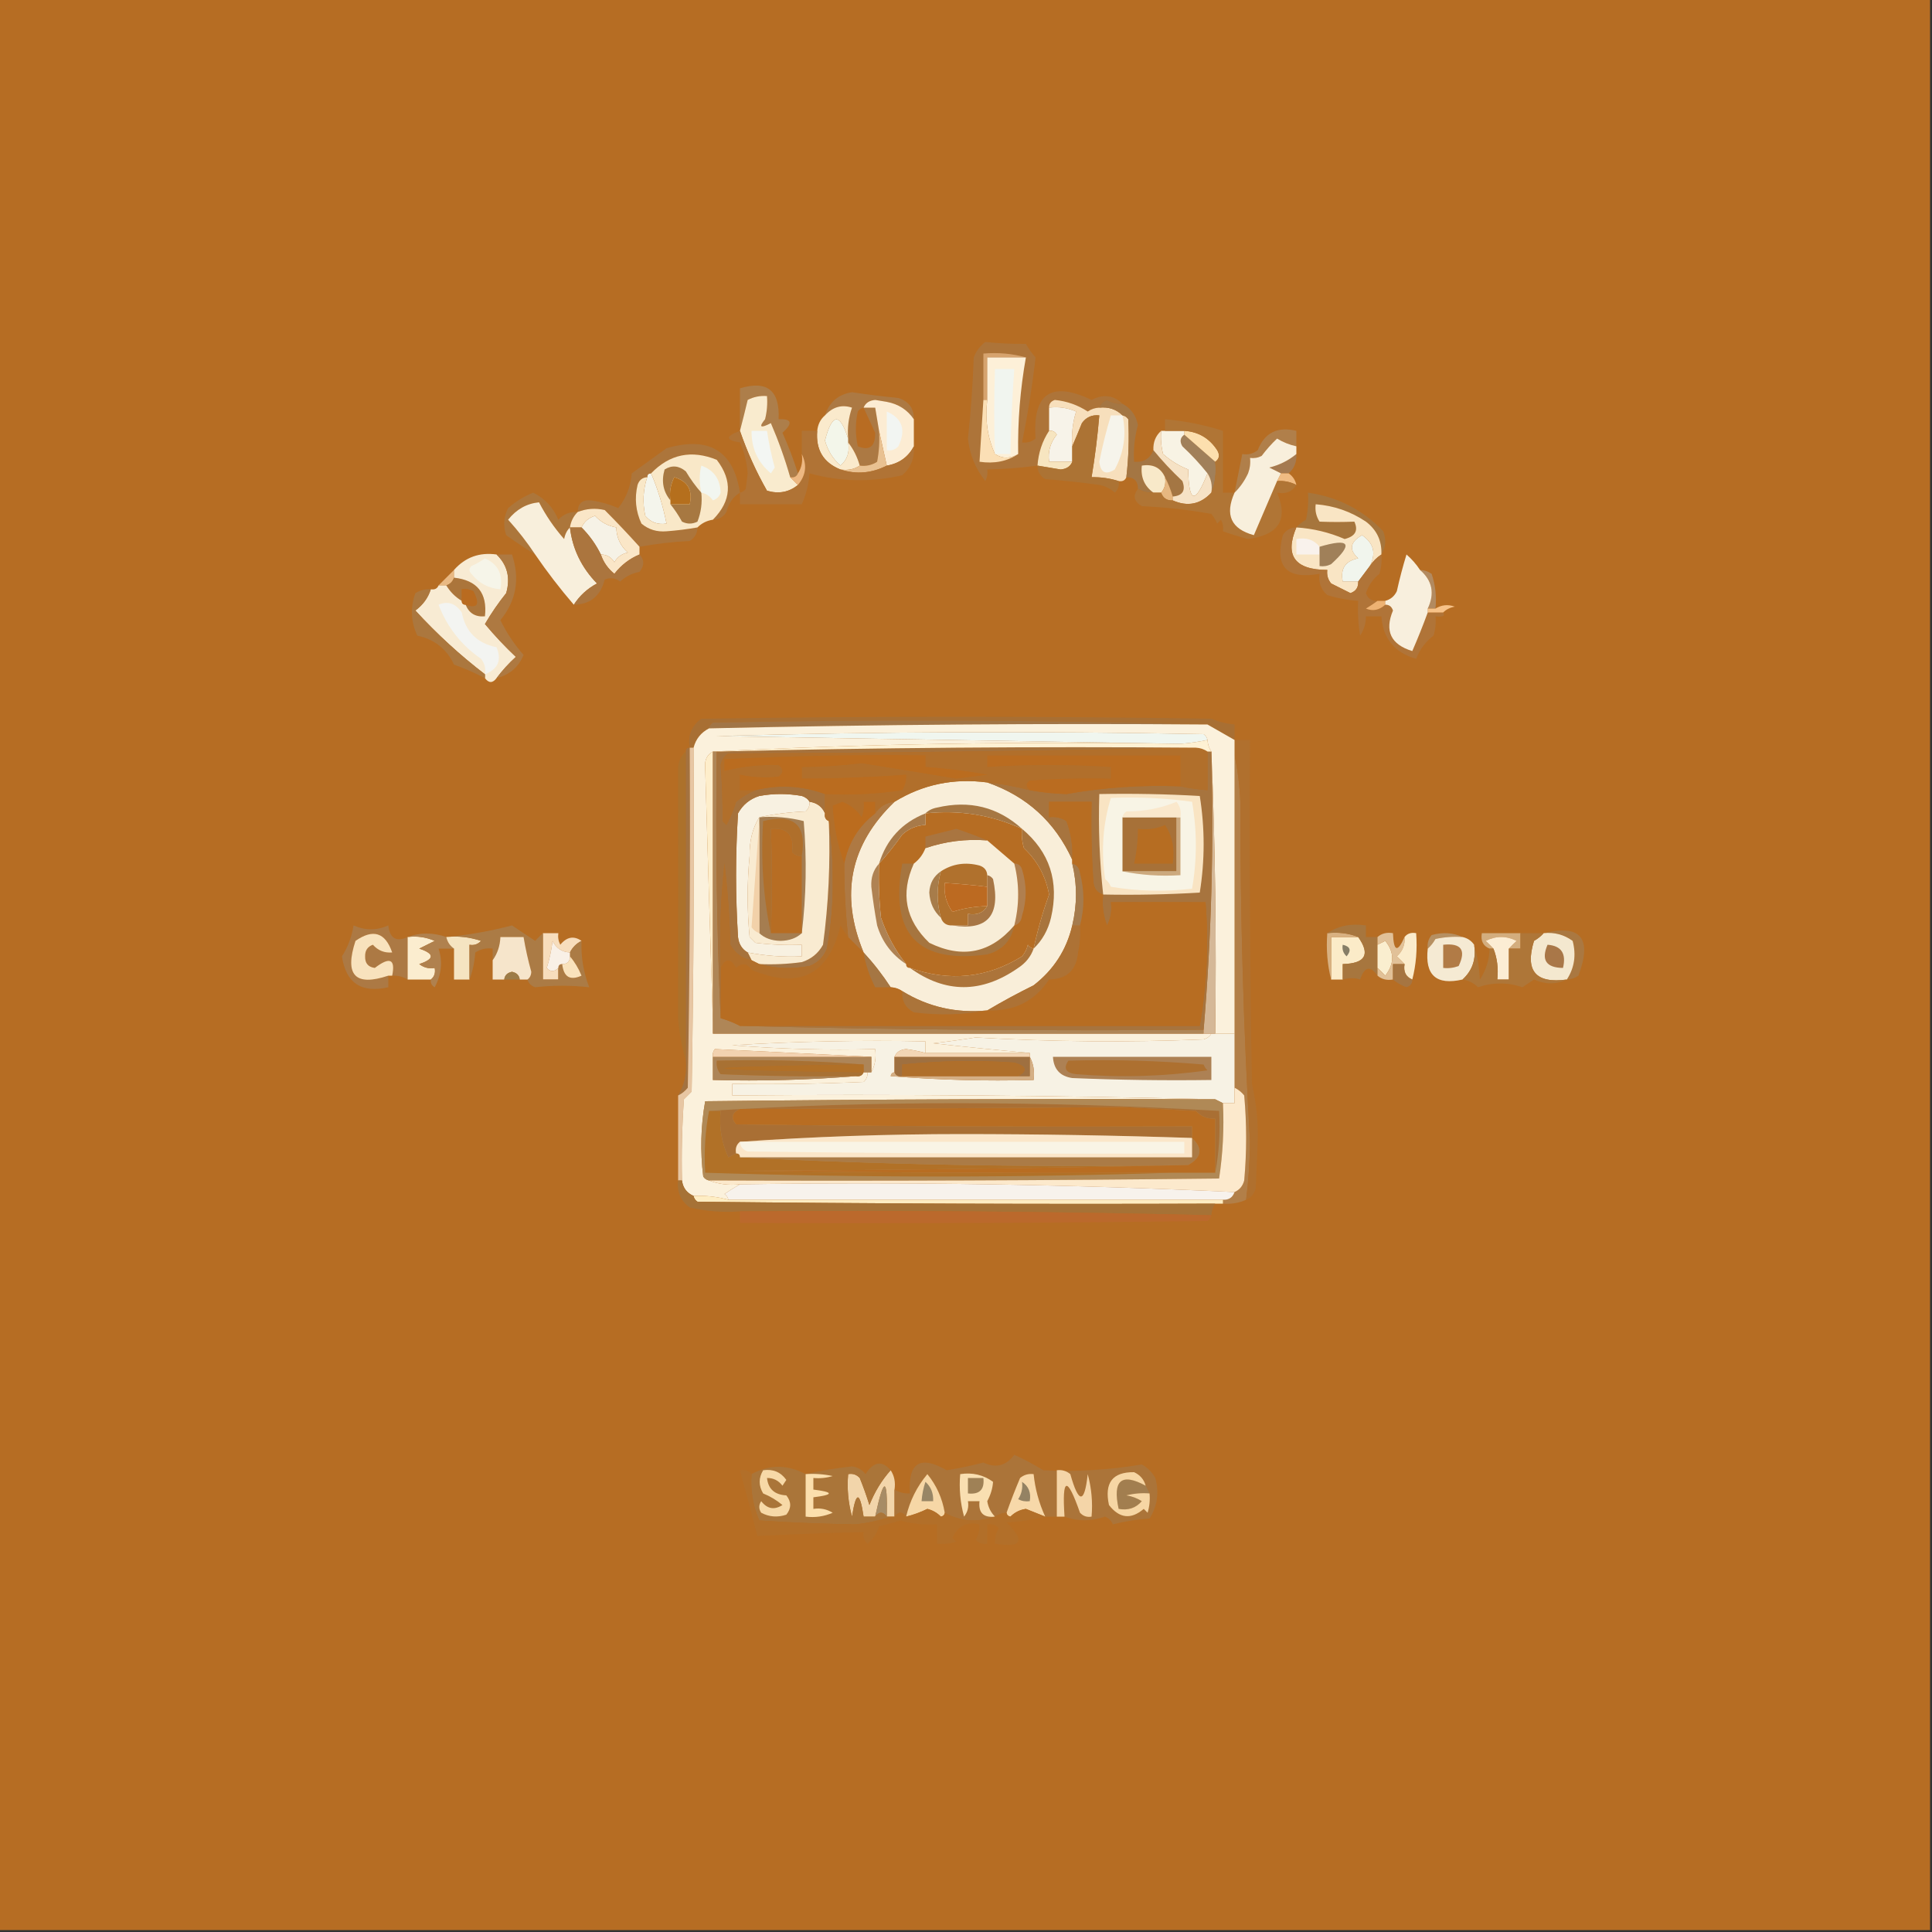 <?xml version="1.0" encoding="UTF-8"?>
<!DOCTYPE svg PUBLIC "-//W3C//DTD SVG 1.1//EN" "http://www.w3.org/Graphics/SVG/1.1/DTD/svg11.dtd">
<svg xmlns="http://www.w3.org/2000/svg" version="1.1" width="500px" height="500px" style="shape-rendering:geometricPrecision; text-rendering:geometricPrecision; image-rendering:optimizeQuality; fill-rule:evenodd; clip-rule:evenodd" xmlns:xlink="http://www.w3.org/1999/xlink">
<rect width="100%" height="100%" fill="#333333" stroke="none"/>
<g><path style="opacity:1" fill="#b66d23" d="M -0.5,-0.5 C 166.167,-0.5 332.833,-0.5 499.5,-0.5C 499.5,166.167 499.5,332.833 499.5,499.5C 332.833,499.5 166.167,499.5 -0.5,499.5C -0.5,332.833 -0.5,166.167 -0.5,-0.5 Z"/></g>
<g><path style="opacity:1" fill="#ad7e4a" d="M 206.5,122.5 C 206.158,123.338 205.492,123.672 204.5,123.5C 203.143,118.746 201.476,114.08 199.5,109.5C 196.788,110.915 196.288,110.581 198,108.5C 198.495,106.527 198.662,104.527 198.5,102.5C 196.738,102.357 195.071,102.691 193.5,103.5C 192.832,106.306 192.166,108.972 191.5,111.5C 191.5,107.833 191.5,104.167 191.5,100.5C 198.537,98.364 201.87,101.031 201.5,108.5C 204.926,108.35 205.259,109.516 202.5,112C 204.073,115.504 205.407,119.004 206.5,122.5 Z"/></g>
<g><path style="opacity:1" fill="#ac7943" d="M 236.5,108.5 C 234.835,106.061 232.502,104.561 229.5,104C 228.5,103.833 227.5,103.667 226.5,103.5C 224.97,103.64 223.97,104.307 223.5,105.5C 224.5,105.5 225.5,105.5 226.5,105.5C 226.833,107.5 227.167,109.5 227.5,111.5C 227.664,114.187 227.497,116.854 227,119.5C 225.644,120.38 224.144,120.714 222.5,120.5C 221.87,118.25 220.87,116.25 219.5,114.5C 219.5,114.167 219.5,113.833 219.5,113.5C 219.274,110.751 219.607,108.084 220.5,105.5C 217.857,104.633 215.523,105.3 213.5,107.5C 214.602,104.064 216.936,102.064 220.5,101.5C 224.486,102.11 228.486,102.61 232.5,103C 235.215,103.875 236.548,105.708 236.5,108.5 Z"/></g>
<g><path style="opacity:1" fill="#ad7439" d="M 290.5,104.5 C 289.07,104.579 287.736,104.246 286.5,103.5C 285.478,103.855 284.811,104.522 284.5,105.5C 283.417,105.539 282.417,105.873 281.5,106.5C 278.941,104.818 276.107,103.818 273,103.5C 271.97,103.836 271.47,104.503 271.5,105.5C 271.5,107.5 271.5,109.5 271.5,111.5C 269.747,114.146 268.747,117.146 268.5,120.5C 264.19,121.08 259.857,121.414 255.5,121.5C 255.649,122.552 255.483,123.552 255,124.5C 252.444,121.288 250.944,117.622 250.5,113.5C 251.262,106.529 251.762,99.529 252,92.5C 252.615,90.884 253.615,89.55 255,88.5C 258.407,88.867 261.907,89.033 265.5,89C 266.211,90.255 267.044,91.421 268,92.5C 267.165,99.832 265.998,107.166 264.5,114.5C 265.822,114.67 266.989,114.337 268,113.5C 267.191,101.827 272.025,98.493 282.5,103.5C 285.516,101.931 288.183,102.264 290.5,104.5 Z"/></g>
<g><path style="opacity:1" fill="#d6a36e" d="M 265.5,92.5 C 262.167,92.5 258.833,92.5 255.5,92.5C 255.5,96.167 255.5,99.833 255.5,103.5C 255.167,103.5 254.833,103.5 254.5,103.5C 254.5,99.5 254.5,95.5 254.5,91.5C 258.371,91.185 262.038,91.518 265.5,92.5 Z"/></g>
<g><path style="opacity:1" fill="#fdf0d8" d="M 265.5,92.5 C 264.029,100.757 263.363,109.09 263.5,117.5C 261.389,118.742 259.389,118.742 257.5,117.5C 255.564,113.285 254.897,108.619 255.5,103.5C 255.5,99.833 255.5,96.167 255.5,92.5C 258.833,92.5 262.167,92.5 265.5,92.5 Z"/></g>
<g><path style="opacity:1" fill="#f1f5ef" d="M 257.5,117.5 C 257.237,110.27 257.237,102.937 257.5,95.5C 259.167,95.5 260.833,95.5 262.5,95.5C 261.962,102.822 261.629,110.155 261.5,117.5C 260.167,117.5 258.833,117.5 257.5,117.5 Z"/></g>
<g><path style="opacity:1" fill="#f7dfbc" d="M 284.5,105.5 C 286.898,105.259 288.898,105.926 290.5,107.5C 291.117,107.611 291.617,107.944 292,108.5C 292.251,113.501 292.084,118.501 291.5,123.5C 291.158,124.338 290.492,124.672 289.5,124.5C 287.236,123.781 284.903,123.448 282.5,123.5C 283.384,118.196 284.051,112.863 284.5,107.5C 282.61,107.297 281.11,107.963 280,109.5C 279.155,111.611 278.322,113.611 277.5,115.5C 277.26,112.421 277.593,109.421 278.5,106.5C 276.257,105.526 273.924,105.192 271.5,105.5C 271.47,104.503 271.97,103.836 273,103.5C 276.107,103.818 278.941,104.818 281.5,106.5C 282.417,105.873 283.417,105.539 284.5,105.5 Z"/></g>
<g><path style="opacity:1" fill="#faeacc" d="M 219.5,113.5 C 217.343,106.719 215.343,106.885 213.5,114C 214.196,116.558 215.529,118.725 217.5,120.5C 219.283,118.977 219.949,116.977 219.5,114.5C 220.87,116.25 221.87,118.25 222.5,120.5C 221.081,121.451 219.415,121.784 217.5,121.5C 213.083,119.725 211.083,116.392 211.5,111.5C 211.66,109.847 212.326,108.514 213.5,107.5C 215.523,105.3 217.857,104.633 220.5,105.5C 219.607,108.084 219.274,110.751 219.5,113.5 Z"/></g>
<g><path style="opacity:1" fill="#f7f3e9" d="M 271.5,105.5 C 273.924,105.192 276.257,105.526 278.5,106.5C 277.593,109.421 277.26,112.421 277.5,115.5C 277.5,116.833 277.5,118.167 277.5,119.5C 275.5,119.5 273.5,119.5 271.5,119.5C 271.16,116.856 271.827,114.523 273.5,112.5C 273.043,111.702 272.376,111.369 271.5,111.5C 271.5,109.5 271.5,107.5 271.5,105.5 Z"/></g>
<g><path style="opacity:1" fill="#fbdfb5" d="M 254.5,103.5 C 254.833,103.5 255.167,103.5 255.5,103.5C 254.897,108.619 255.564,113.285 257.5,117.5C 259.389,118.742 261.389,118.742 263.5,117.5C 260.663,119.402 257.329,120.069 253.5,119.5C 253.833,114.167 254.167,108.833 254.5,103.5 Z"/></g>
<g><path style="opacity:1" fill="#b86c22" d="M 223.5,105.5 C 224.478,107.664 225.478,109.83 226.5,112C 226.534,115.581 225.034,116.748 222,115.5C 221.333,112.5 221.333,109.5 222,106.5C 222.383,105.944 222.883,105.611 223.5,105.5 Z"/></g>
<g><path style="opacity:1" fill="#fcecd3" d="M 236.5,108.5 C 236.5,110.833 236.5,113.167 236.5,115.5C 235.033,118.29 232.7,119.956 229.5,120.5C 228.833,117.5 228.167,114.5 227.5,111.5C 227.167,109.5 226.833,107.5 226.5,105.5C 225.5,105.5 224.5,105.5 223.5,105.5C 223.97,104.307 224.97,103.64 226.5,103.5C 227.5,103.667 228.5,103.833 229.5,104C 232.502,104.561 234.835,106.061 236.5,108.5 Z"/></g>
<g><path style="opacity:1" fill="#f2f5f2" d="M 229.5,106.5 C 233.541,108.288 234.541,111.288 232.5,115.5C 231.675,116.386 230.675,116.719 229.5,116.5C 229.5,113.167 229.5,109.833 229.5,106.5 Z"/></g>
<g><path style="opacity:1" fill="#f7e5c0" d="M 271.5,111.5 C 272.376,111.369 273.043,111.702 273.5,112.5C 271.827,114.523 271.16,116.856 271.5,119.5C 273.5,119.5 275.5,119.5 277.5,119.5C 277.03,120.693 276.03,121.36 274.5,121.5C 272.488,121.16 270.488,120.827 268.5,120.5C 268.747,117.146 269.747,114.146 271.5,111.5 Z"/></g>
<g><path style="opacity:1" fill="#a1805a" d="M 306.5,112.5 C 309.167,114.833 311.833,117.167 314.5,119.5C 314.806,122.385 314.473,125.052 313.5,127.5C 313.784,125.585 313.451,123.919 312.5,122.5C 310.539,120.037 308.372,117.703 306,115.5C 305.26,114.251 305.427,113.251 306.5,112.5 Z"/></g>
<g><path style="opacity:1" fill="#f3f6ea" d="M 219.5,113.5 C 219.5,113.833 219.5,114.167 219.5,114.5C 219.949,116.977 219.283,118.977 217.5,120.5C 215.529,118.725 214.196,116.558 213.5,114C 215.343,106.885 217.343,106.719 219.5,113.5 Z"/></g>
<g><path style="opacity:1" fill="#f6f4eb" d="M 290.5,107.5 C 291.576,112.322 290.909,116.989 288.5,121.5C 286.157,122.996 284.824,122.329 284.5,119.5C 285.309,115.416 286.309,111.416 287.5,107.5C 288.5,107.5 289.5,107.5 290.5,107.5 Z"/></g>
<g><path style="opacity:1" fill="#fcdfae" d="M 306.5,112.5 C 306.5,112.167 306.5,111.833 306.5,111.5C 310.138,111.738 312.971,113.404 315,116.5C 315.74,117.749 315.573,118.749 314.5,119.5C 311.833,117.167 309.167,114.833 306.5,112.5 Z"/></g>
<g><path style="opacity:1" fill="#ac7334" d="M 289.5,124.5 C 289.719,125.675 289.386,126.675 288.5,127.5C 287.377,126.456 286.044,125.79 284.5,125.5C 279.851,124.85 275.184,124.35 270.5,124C 269.177,123.184 268.511,122.017 268.5,120.5C 270.488,120.827 272.488,121.16 274.5,121.5C 276.03,121.36 277.03,120.693 277.5,119.5C 277.5,118.167 277.5,116.833 277.5,115.5C 278.322,113.611 279.155,111.611 280,109.5C 281.11,107.963 282.61,107.297 284.5,107.5C 284.051,112.863 283.384,118.196 282.5,123.5C 284.903,123.448 287.236,123.781 289.5,124.5 Z"/></g>
<g><path style="opacity:1" fill="#a47643" d="M 290.5,104.5 C 292.672,105.661 294.006,107.495 294.5,110C 293.633,113.105 293.299,116.272 293.5,119.5C 295.933,119.727 297.599,118.727 298.5,116.5C 300.767,119.271 303.267,121.938 306,124.5C 306.91,126.945 306.076,128.278 303.5,128.5C 302.976,126.694 302.309,125.028 301.5,123.5C 300.393,121.031 298.393,120.031 295.5,120.5C 295.166,123.491 296.166,125.824 298.5,127.5C 297.041,127.567 295.708,127.234 294.5,126.5C 294.5,124.5 293.5,123.5 291.5,123.5C 292.084,118.501 292.251,113.501 292,108.5C 291.617,107.944 291.117,107.611 290.5,107.5C 288.898,105.926 286.898,105.259 284.5,105.5C 284.811,104.522 285.478,103.855 286.5,103.5C 287.736,104.246 289.07,104.579 290.5,104.5 Z"/></g>
<g><path style="opacity:1" fill="#e9c191" d="M 227.5,111.5 C 228.167,114.5 228.833,117.5 229.5,120.5C 225.598,122.489 221.598,122.823 217.5,121.5C 219.415,121.784 221.081,121.451 222.5,120.5C 224.144,120.714 225.644,120.38 227,119.5C 227.497,116.854 227.664,114.187 227.5,111.5 Z"/></g>
<g><path style="opacity:1" fill="#a57a50" d="M 335.5,117.5 C 335.635,119.554 334.968,121.221 333.5,122.5C 332.833,122.5 332.167,122.5 331.5,122.5C 330.527,122.013 329.527,121.513 328.5,121C 331.139,120.347 333.473,119.18 335.5,117.5 Z"/></g>
<g><path style="opacity:1" fill="#f9ebce" d="M 204.5,123.5 C 205.167,124.167 205.833,124.833 206.5,125.5C 204.205,127.385 201.538,127.885 198.5,127C 195.687,122.065 193.354,116.899 191.5,111.5C 192.166,108.972 192.832,106.306 193.5,103.5C 195.071,102.691 196.738,102.357 198.5,102.5C 198.662,104.527 198.495,106.527 198,108.5C 196.288,110.581 196.788,110.915 199.5,109.5C 201.476,114.08 203.143,118.746 204.5,123.5 Z"/></g>
<g><path style="opacity:1" fill="#f8e9c9" d="M 301.5,123.5 C 301.768,125.099 301.434,126.432 300.5,127.5C 299.833,127.5 299.167,127.5 298.5,127.5C 296.166,125.824 295.166,123.491 295.5,120.5C 298.393,120.031 300.393,121.031 301.5,123.5 Z"/></g>
<g><path style="opacity:1" fill="#b07f4a" d="M 335.5,115.5 C 333.742,115.123 332.075,114.456 330.5,113.5C 329.059,114.865 327.726,116.365 326.5,118C 325.552,118.483 324.552,118.649 323.5,118.5C 323.657,119.873 323.49,121.207 323,122.5C 322.098,124.431 320.931,126.097 319.5,127.5C 320.167,124.167 320.833,120.833 321.5,117.5C 322.978,117.762 324.311,117.429 325.5,116.5C 327.273,111.981 330.607,110.314 335.5,111.5C 335.5,112.833 335.5,114.167 335.5,115.5 Z"/></g>
<g><path style="opacity:1" fill="#f0bb82" d="M 331.5,122.5 C 332.167,122.5 332.833,122.5 333.5,122.5C 334.551,123.222 335.218,124.222 335.5,125.5C 333.958,124.699 332.292,124.366 330.5,124.5C 330.833,123.833 331.167,123.167 331.5,122.5 Z"/></g>
<g><path style="opacity:1" fill="#f8f3e4" d="M 300.5,111.5 C 300.833,111.5 301.167,111.5 301.5,111.5C 303.167,111.5 304.833,111.5 306.5,111.5C 306.5,111.833 306.5,112.167 306.5,112.5C 305.427,113.251 305.26,114.251 306,115.5C 308.372,117.703 310.539,120.037 312.5,122.5C 309.321,130.581 307.654,130.248 307.5,121.5C 305.165,120.587 302.999,119.253 301,117.5C 300.505,115.527 300.338,113.527 300.5,111.5 Z"/></g>
<g><path style="opacity:1" fill="#b07335" d="M 191.5,111.5 C 193.354,116.899 195.687,122.065 198.5,127C 201.538,127.885 204.205,127.385 206.5,125.5C 208.584,123.007 208.917,120.34 207.5,117.5C 207.5,115.5 207.5,113.5 207.5,111.5C 208.833,111.5 210.167,111.5 211.5,111.5C 211.083,116.392 213.083,119.725 217.5,121.5C 221.598,122.823 225.598,122.489 229.5,120.5C 232.7,119.956 235.033,118.29 236.5,115.5C 236.747,118.505 235.747,121.005 233.5,123C 225.404,124.853 217.404,124.686 209.5,122.5C 209.307,125.308 208.64,127.975 207.5,130.5C 202.167,130.5 196.833,130.5 191.5,130.5C 191.5,129.5 191.5,128.5 191.5,127.5C 192.117,127.389 192.617,127.056 193,126.5C 193.167,125.167 193.333,123.833 193.5,122.5C 193.294,119.664 192.627,116.998 191.5,114.5C 187.703,113.911 187.703,112.911 191.5,111.5 Z"/></g>
<g><path style="opacity:1" fill="#edb882" d="M 207.5,117.5 C 208.917,120.34 208.584,123.007 206.5,125.5C 205.833,124.833 205.167,124.167 204.5,123.5C 205.492,123.672 206.158,123.338 206.5,122.5C 207.451,121.081 207.784,119.415 207.5,117.5 Z"/></g>
<g><path style="opacity:1" fill="#f3f6f3" d="M 194.5,111.5 C 195.833,111.5 197.167,111.5 198.5,111.5C 198.973,114.697 199.639,117.863 200.5,121C 200.167,121.5 199.833,122 199.5,122.5C 196.101,119.64 194.434,115.974 194.5,111.5 Z"/></g>
<g><path style="opacity:1" fill="#ac763b" d="M 149.5,132.5 C 148.4,133.605 147.733,134.938 147.5,136.5C 146.732,137.263 146.232,138.263 146,139.5C 143.443,136.608 141.276,133.441 139.5,130C 136.311,130.31 133.645,131.81 131.5,134.5C 134.084,137.349 136.417,140.349 138.5,143.5C 136.019,141.977 133.519,140.31 131,138.5C 130.186,136.098 130.353,133.765 131.5,131.5C 133.496,129.768 135.662,128.434 138,127.5C 140.996,128.998 143.163,131.332 144.5,134.5C 145.85,133.05 147.516,132.383 149.5,132.5 Z"/></g>
<g><path style="opacity:1" fill="#e6b780" d="M 301.5,123.5 C 302.309,125.028 302.976,126.694 303.5,128.5C 303.5,128.833 303.5,129.167 303.5,129.5C 301.973,129.573 300.973,128.906 300.5,127.5C 301.434,126.432 301.768,125.099 301.5,123.5 Z"/></g>
<g><path style="opacity:1" fill="#f6e2c5" d="M 300.5,111.5 C 300.338,113.527 300.505,115.527 301,117.5C 302.999,119.253 305.165,120.587 307.5,121.5C 307.654,130.248 309.321,130.581 312.5,122.5C 313.451,123.919 313.784,125.585 313.5,127.5C 310.67,130.528 307.336,131.195 303.5,129.5C 303.5,129.167 303.5,128.833 303.5,128.5C 306.076,128.278 306.91,126.945 306,124.5C 303.267,121.938 300.767,119.271 298.5,116.5C 298.402,114.447 299.069,112.78 300.5,111.5 Z"/></g>
<g><path style="opacity:1" fill="#a6753c" d="M 357.5,143.5 C 357.654,139.975 356.321,137.141 353.5,135C 349.556,132.361 345.222,130.861 340.5,130.5C 340.286,132.144 340.62,133.644 341.5,135C 344.514,135.128 347.514,135.128 350.5,135C 351.582,137.306 350.748,138.806 348,139.5C 343.99,137.773 339.823,136.773 335.5,136.5C 336.172,135.733 337.005,135.066 338,134.5C 338.497,132.19 338.663,129.857 338.5,127.5C 346.193,128.596 352.693,131.929 358,137.5C 358.789,139.712 358.622,141.712 357.5,143.5 Z"/></g>
<g><path style="opacity:1" fill="#b07535" d="M 319.5,127.5 C 316.935,133.242 318.602,136.909 324.5,138.5C 326.506,133.822 328.506,129.156 330.5,124.5C 332.292,124.366 333.958,124.699 335.5,125.5C 334.448,127.256 332.781,127.923 330.5,127.5C 333.473,134.435 330.973,138.435 323,139.5C 320.761,138.909 318.594,138.242 316.5,137.5C 316.649,136.448 316.483,135.448 316,134.5C 315.667,134.833 315.333,135.167 315,135.5C 314.626,134.584 314.126,133.75 313.5,133C 307.479,131.925 301.479,131.258 295.5,131C 293.452,129.774 293.119,128.274 294.5,126.5C 295.708,127.234 297.041,127.567 298.5,127.5C 299.167,127.5 299.833,127.5 300.5,127.5C 300.973,128.906 301.973,129.573 303.5,129.5C 307.336,131.195 310.67,130.528 313.5,127.5C 314.473,125.052 314.806,122.385 314.5,119.5C 315.573,118.749 315.74,117.749 315,116.5C 312.971,113.404 310.138,111.738 306.5,111.5C 304.833,111.5 303.167,111.5 301.5,111.5C 301.5,110.5 301.5,109.5 301.5,108.5C 306.651,108.952 311.651,109.952 316.5,111.5C 316.5,116.833 316.5,122.167 316.5,127.5C 317.5,127.5 318.5,127.5 319.5,127.5 Z"/></g>
<g><path style="opacity:1" fill="#f4f5ec" d="M 168.5,122.5 C 170.241,126.547 171.574,130.88 172.5,135.5C 170.234,135.859 168.401,135.192 167,133.5C 166.253,130.076 166.42,126.743 167.5,123.5C 167.5,122.833 167.833,122.5 168.5,122.5 Z"/></g>
<g><path style="opacity:1" fill="#f8efdc" d="M 335.5,115.5 C 335.5,116.167 335.5,116.833 335.5,117.5C 333.473,119.18 331.139,120.347 328.5,121C 329.527,121.513 330.527,122.013 331.5,122.5C 331.167,123.167 330.833,123.833 330.5,124.5C 328.506,129.156 326.506,133.822 324.5,138.5C 318.602,136.909 316.935,133.242 319.5,127.5C 320.931,126.097 322.098,124.431 323,122.5C 323.49,121.207 323.657,119.873 323.5,118.5C 324.552,118.649 325.552,118.483 326.5,118C 327.726,116.365 329.059,114.865 330.5,113.5C 332.075,114.456 333.742,115.123 335.5,115.5 Z"/></g>
<g><path style="opacity:1" fill="#ac753b" d="M 191.5,127.5 C 189.716,128.574 188.549,130.24 188,132.5C 187.184,133.823 186.017,134.489 184.5,134.5C 189.319,129.608 189.652,124.441 185.5,119C 178.988,116.352 173.322,117.518 168.5,122.5C 167.833,122.5 167.5,122.833 167.5,123.5C 166.25,123.577 165.417,124.244 165,125.5C 164.183,128.964 164.517,132.298 166,135.5C 167.822,137.045 169.989,137.712 172.5,137.5C 175.197,137.297 177.864,136.964 180.5,136.5C 180.489,138.017 179.823,139.184 178.5,140C 174.083,140.228 169.75,140.728 165.5,141.5C 162.632,138.312 159.632,135.145 156.5,132C 154.115,131.444 151.782,131.61 149.5,132.5C 149.559,130.278 150.725,129.278 153,129.5C 155.449,129.861 157.782,130.528 160,131.5C 162.049,128.94 163.216,125.94 163.5,122.5C 166.515,120.329 169.515,118.162 172.5,116C 183.498,112.811 189.831,116.644 191.5,127.5 Z"/></g>
<g><path style="opacity:1" fill="#f9e8c8" d="M 184.5,134.5 C 182.938,134.733 181.605,135.4 180.5,136.5C 177.864,136.964 175.197,137.297 172.5,137.5C 169.989,137.712 167.822,137.045 166,135.5C 164.517,132.298 164.183,128.964 165,125.5C 165.417,124.244 166.25,123.577 167.5,123.5C 166.42,126.743 166.253,130.076 167,133.5C 168.401,135.192 170.234,135.859 172.5,135.5C 171.574,130.88 170.241,126.547 168.5,122.5C 173.322,117.518 178.988,116.352 185.5,119C 189.652,124.441 189.319,129.608 184.5,134.5 Z"/></g>
<g><path style="opacity:1" fill="#a77841" d="M 181.5,127.5 C 181.768,130.119 181.435,132.619 180.5,135C 179.167,135.667 177.833,135.667 176.5,135C 175.614,133.385 174.614,131.885 173.5,130.5C 175.167,130.5 176.833,130.5 178.5,130.5C 179.32,126.855 177.987,124.522 174.5,123.5C 173.534,125.396 173.201,127.396 173.5,129.5C 171.615,127.205 171.115,124.538 172,121.5C 173.868,120.328 175.702,120.495 177.5,122C 178.697,124.015 180.03,125.849 181.5,127.5 Z"/></g>
<g><path style="opacity:1" fill="#f2f6f0" d="M 181.5,127.5 C 180.943,125.051 180.943,122.718 181.5,120.5C 184.722,121.64 186.389,123.974 186.5,127.5C 186.167,128.5 185.5,129.167 184.5,129.5C 183.735,128.388 182.735,127.721 181.5,127.5 Z"/></g>
<g><path style="opacity:1" fill="#b56f1d" d="M 173.5,130.5 C 173.5,130.167 173.5,129.833 173.5,129.5C 173.201,127.396 173.534,125.396 174.5,123.5C 177.987,124.522 179.32,126.855 178.5,130.5C 176.833,130.5 175.167,130.5 173.5,130.5 Z"/></g>
<g><path style="opacity:1" fill="#f8efdc" d="M 147.5,136.5 C 148.14,142.024 150.474,146.857 154.5,151C 152.004,152.331 150.004,154.164 148.5,156.5C 144.925,152.347 141.591,148.014 138.5,143.5C 136.417,140.349 134.084,137.349 131.5,134.5C 133.645,131.81 136.311,130.31 139.5,130C 141.276,133.441 143.443,136.608 146,139.5C 146.232,138.263 146.732,137.263 147.5,136.5 Z"/></g>
<g><path style="opacity:1" fill="#f6f2e6" d="M 155.5,143.5 C 154.221,140.888 152.555,138.555 150.5,136.5C 151.191,134.978 152.358,133.978 154,133.5C 155.482,135.112 157.315,136.112 159.5,136.5C 159.543,139.088 160.543,141.254 162.5,143C 160.939,143.318 159.772,144.151 159,145.5C 158.184,144.177 157.017,143.511 155.5,143.5 Z"/></g>
<g><path style="opacity:1" fill="#f9e5c4" d="M 357.5,143.5 C 356.272,144.306 355.272,145.306 354.5,146.5C 356.207,143.245 355.54,140.579 352.5,138.5C 349.373,140.266 349.04,142.266 351.5,144.5C 348.176,145.159 346.843,147.159 347.5,150.5C 348.833,150.5 350.167,150.5 351.5,150.5C 351.585,151.995 350.919,152.995 349.5,153.5C 347.833,152.667 346.167,151.833 344.5,151C 343.663,149.989 343.33,148.822 343.5,147.5C 335.082,147.466 332.415,143.8 335.5,136.5C 339.823,136.773 343.99,137.773 348,139.5C 350.748,138.806 351.582,137.306 350.5,135C 347.514,135.128 344.514,135.128 341.5,135C 340.62,133.644 340.286,132.144 340.5,130.5C 345.222,130.861 349.556,132.361 353.5,135C 356.321,137.141 357.654,139.975 357.5,143.5 Z"/></g>
<g><path style="opacity:1" fill="#fae6c7" d="M 165.5,141.5 C 165.5,142.167 165.5,142.833 165.5,143.5C 162.925,144.568 160.758,146.235 159,148.5C 157.331,147.154 156.164,145.487 155.5,143.5C 157.017,143.511 158.184,144.177 159,145.5C 159.772,144.151 160.939,143.318 162.5,143C 160.543,141.254 159.543,139.088 159.5,136.5C 157.315,136.112 155.482,135.112 154,133.5C 152.358,133.978 151.191,134.978 150.5,136.5C 149.5,136.5 148.5,136.5 147.5,136.5C 147.733,134.938 148.4,133.605 149.5,132.5C 151.782,131.61 154.115,131.444 156.5,132C 159.632,135.145 162.632,138.312 165.5,141.5 Z"/></g>
<g><path style="opacity:1" fill="#f9f2ec" d="M 341.5,141.5 C 341.5,142.167 341.5,142.833 341.5,143.5C 339.5,143.5 337.5,143.5 335.5,143.5C 335.5,142.167 335.5,140.833 335.5,139.5C 338.082,139.025 340.082,139.692 341.5,141.5 Z"/></g>
<g><path style="opacity:1" fill="#a08059" d="M 341.5,143.5 C 341.5,142.833 341.5,142.167 341.5,141.5C 349.32,139.187 350.32,140.687 344.5,146C 343.552,146.483 342.552,146.649 341.5,146.5C 341.5,145.5 341.5,144.5 341.5,143.5 Z"/></g>
<g><path style="opacity:1" fill="#ab753e" d="M 147.5,136.5 C 148.5,136.5 149.5,136.5 150.5,136.5C 152.555,138.555 154.221,140.888 155.5,143.5C 156.164,145.487 157.331,147.154 159,148.5C 160.758,146.235 162.925,144.568 165.5,143.5C 166.801,144.884 166.801,146.384 165.5,148C 163.579,148.36 161.912,149.194 160.5,150.5C 159.232,149.572 157.899,149.405 156.5,150C 155.416,154.261 152.749,156.428 148.5,156.5C 150.004,154.164 152.004,152.331 154.5,151C 150.474,146.857 148.14,142.024 147.5,136.5 Z"/></g>
<g><path style="opacity:1" fill="#f1f5ed" d="M 354.5,146.5 C 353.488,147.872 352.488,149.205 351.5,150.5C 350.167,150.5 348.833,150.5 347.5,150.5C 346.843,147.159 348.176,145.159 351.5,144.5C 349.04,142.266 349.373,140.266 352.5,138.5C 355.54,140.579 356.207,143.245 354.5,146.5 Z"/></g>
<g><path style="opacity:1" fill="#e9b983" d="M 117.5,147.5 C 117.5,148.167 117.5,148.833 117.5,149.5C 117.167,150.5 116.5,151.167 115.5,151.5C 114.833,151.5 114.167,151.5 113.5,151.5C 114.833,150.167 116.167,148.833 117.5,147.5 Z"/></g>
<g><path style="opacity:1" fill="#ab753b" d="M 117.5,149.5 C 123.505,150.171 126.172,153.505 125.5,159.5C 123.067,159.727 121.401,158.727 120.5,156.5C 123.593,157.554 124.26,156.388 122.5,153C 121.552,152.517 120.552,152.351 119.5,152.5C 119.5,153.5 119.5,154.5 119.5,155.5C 117.833,154.5 116.5,153.167 115.5,151.5C 116.5,151.167 117.167,150.5 117.5,149.5 Z"/></g>
<g><path style="opacity:1" fill="#b07438" d="M 335.5,136.5 C 332.415,143.8 335.082,147.466 343.5,147.5C 343.33,148.822 343.663,149.989 344.5,151C 346.167,151.833 347.833,152.667 349.5,153.5C 350.919,152.995 351.585,151.995 351.5,150.5C 352.488,149.205 353.488,147.872 354.5,146.5C 355.272,145.306 356.272,144.306 357.5,143.5C 357.66,145.199 357.494,146.866 357,148.5C 355.341,149.817 354.174,151.483 353.5,153.5C 354.005,154.919 355.005,155.585 356.5,155.5C 355.602,156.158 354.602,156.824 353.5,157.5C 355.289,158.247 356.956,157.914 358.5,156.5C 359.497,156.47 360.164,156.97 360.5,158C 358.279,163.294 359.946,166.794 365.5,168.5C 366.958,165.151 368.292,161.818 369.5,158.5C 370.833,158.5 372.167,158.5 373.5,158.5C 374.067,159.42 373.401,159.754 371.5,159.5C 371.66,161.199 371.494,162.866 371,164.5C 368.946,166.058 367.446,168.058 366.5,170.5C 360.903,168.907 357.903,165.24 357.5,159.5C 356.167,159.5 354.833,159.5 353.5,159.5C 353.509,161.308 353.009,162.975 352,164.5C 351.502,161.518 351.335,158.518 351.5,155.5C 348.784,155.322 346.117,154.822 343.5,154C 341.845,152.556 341.178,150.722 341.5,148.5C 333.01,150.029 329.843,146.696 332,138.5C 332.816,137.177 333.983,136.511 335.5,136.5 Z"/></g>
<g><path style="opacity:1" fill="#edb273" d="M 356.5,155.5 C 357.167,155.5 357.833,155.5 358.5,155.5C 358.5,155.833 358.5,156.167 358.5,156.5C 356.956,157.914 355.289,158.247 353.5,157.5C 354.602,156.824 355.602,156.158 356.5,155.5 Z"/></g>
<g><path style="opacity:1" fill="#b28a60" d="M 367.5,147.5 C 368.583,147.539 369.583,147.873 370.5,148.5C 371.484,151.428 371.817,154.428 371.5,157.5C 370.833,157.5 370.167,157.5 369.5,157.5C 371.355,153.598 370.689,150.264 367.5,147.5 Z"/></g>
<g><path style="opacity:1" fill="#f7c288" d="M 373.5,158.5 C 372.167,158.5 370.833,158.5 369.5,158.5C 369.5,158.167 369.5,157.833 369.5,157.5C 370.167,157.5 370.833,157.5 371.5,157.5C 373.068,156.527 374.735,156.36 376.5,157C 375.263,157.232 374.263,157.732 373.5,158.5 Z"/></g>
<g><path style="opacity:1" fill="#f8efdd" d="M 367.5,147.5 C 370.689,150.264 371.355,153.598 369.5,157.5C 369.5,157.833 369.5,158.167 369.5,158.5C 368.292,161.818 366.958,165.151 365.5,168.5C 359.946,166.794 358.279,163.294 360.5,158C 360.164,156.97 359.497,156.47 358.5,156.5C 358.5,156.167 358.5,155.833 358.5,155.5C 359.87,155.144 360.87,154.31 361.5,153C 362.207,149.8 363.04,146.633 364,143.5C 365.376,144.705 366.542,146.038 367.5,147.5 Z"/></g>
<g><path style="opacity:1" fill="#f8ebd3" d="M 128.5,143.5 C 131.303,146.204 132.137,149.537 131,153.5C 128.971,156.029 127.138,158.696 125.5,161.5C 128.052,164.549 130.719,167.382 133.5,170C 131.649,171.683 129.983,173.516 128.5,175.5C 127.5,176.833 126.5,176.833 125.5,175.5C 125.5,175.167 125.5,174.833 125.5,174.5C 119.07,169.575 113.07,164.075 107.5,158C 109.464,156.549 110.797,154.716 111.5,152.5C 112.492,152.672 113.158,152.338 113.5,151.5C 114.167,151.5 114.833,151.5 115.5,151.5C 116.5,153.167 117.833,154.5 119.5,155.5C 119.5,156.167 119.833,156.5 120.5,156.5C 121.401,158.727 123.067,159.727 125.5,159.5C 126.172,153.505 123.505,150.171 117.5,149.5C 117.5,148.833 117.5,148.167 117.5,147.5C 120.405,144.22 124.071,142.887 128.5,143.5 Z"/></g>
<g><path style="opacity:1" fill="#f3f4f1" d="M 125.5,174.5 C 125.762,173.022 125.429,171.689 124.5,170.5C 119.41,167.005 115.743,162.338 113.5,156.5C 115.886,155.471 117.886,156.137 119.5,158.5C 120.473,163.473 123.473,166.473 128.5,167.5C 129.9,170.832 128.9,173.165 125.5,174.5 Z"/></g>
<g><path style="opacity:1" fill="#b96b20" d="M 120.5,156.5 C 119.833,156.5 119.5,156.167 119.5,155.5C 119.5,154.5 119.5,153.5 119.5,152.5C 120.552,152.351 121.552,152.517 122.5,153C 124.26,156.388 123.593,157.554 120.5,156.5 Z"/></g>
<g><path style="opacity:1" fill="#f6f5e9" d="M 125.5,144.5 C 128.892,145.99 130.226,148.657 129.5,152.5C 126.434,152.276 123.934,150.943 122,148.5C 121.333,147.833 121.333,147.167 122,146.5C 123.302,145.915 124.469,145.249 125.5,144.5 Z"/></g>
<g><path style="opacity:1" fill="#ab773e" d="M 111.5,152.5 C 110.797,154.716 109.464,156.549 107.5,158C 113.07,164.075 119.07,169.575 125.5,174.5C 125.5,174.833 125.5,175.167 125.5,175.5C 122.976,174.178 120.31,173.012 117.5,172C 115.609,167.961 112.442,165.461 108,164.5C 106.325,160.915 106.158,157.248 107.5,153.5C 108.736,152.754 110.07,152.421 111.5,152.5 Z"/></g>
<g><path style="opacity:1" fill="#ae7941" d="M 128.5,143.5 C 129.833,143.5 131.167,143.5 132.5,143.5C 134.619,149.81 133.619,155.477 129.5,160.5C 131.108,163.772 133.108,166.772 135.5,169.5C 134.2,172.658 131.867,174.658 128.5,175.5C 129.983,173.516 131.649,171.683 133.5,170C 130.719,167.382 128.052,164.549 125.5,161.5C 127.138,158.696 128.971,156.029 131,153.5C 132.137,149.537 131.303,146.204 128.5,143.5 Z"/></g>
<g><path style="opacity:1" fill="#a86f33" d="M 319.5,191.5 C 317.167,190.167 314.833,188.833 312.5,187.5C 270.002,186.335 227.335,186.169 184.5,187C 183.944,187.383 183.611,187.883 183.5,188.5C 181.413,189.585 180.08,191.251 179.5,193.5C 179.167,193.5 178.833,193.5 178.5,193.5C 177.959,190.348 178.959,187.848 181.5,186C 225.5,185.333 269.5,185.333 313.5,186C 315.436,186.813 317.436,187.313 319.5,187.5C 319.5,188.833 319.5,190.167 319.5,191.5 Z"/></g>
<g><path style="opacity:1" fill="#a17546" d="M 312.5,187.5 C 269.457,187.178 226.457,187.511 183.5,188.5C 183.611,187.883 183.944,187.383 184.5,187C 227.335,186.169 270.002,186.335 312.5,187.5 Z"/></g>
<g><path style="opacity:1" fill="#b27f48" d="M 319.5,195.5 C 320.324,199.312 320.824,203.312 321,207.5C 320.982,236.902 321.815,266.236 323.5,295.5C 323.448,300.548 323.114,305.548 322.5,310.5C 320.621,311.341 318.621,311.675 316.5,311.5C 316.5,311.167 316.5,310.833 316.5,310.5C 318.027,310.573 319.027,309.906 319.5,308.5C 320.79,307.942 321.623,306.942 322,305.5C 322.667,298.167 322.667,290.833 322,283.5C 321.292,282.619 320.458,281.953 319.5,281.5C 319.5,276.833 319.5,272.167 319.5,267.5C 319.5,243.5 319.5,219.5 319.5,195.5 Z"/></g>
<g><path style="opacity:1" fill="#b0702e" d="M 319.5,191.5 C 320.833,191.5 322.167,191.5 323.5,191.5C 323.333,221.169 323.5,250.835 324,280.5C 325.112,285.223 325.612,290.056 325.5,295C 325.333,299.167 325.167,303.333 325,307.5C 324.623,308.942 323.79,309.942 322.5,310.5C 323.114,305.548 323.448,300.548 323.5,295.5C 321.815,266.236 320.982,236.902 321,207.5C 320.824,203.312 320.324,199.312 319.5,195.5C 319.5,194.167 319.5,192.833 319.5,191.5 Z"/></g>
<g><path style="opacity:1" fill="#ac712b" d="M 177.5,194.5 C 177.5,221.167 177.5,247.833 177.5,274.5C 176.522,271.197 175.855,267.697 175.5,264C 175.522,242.159 175.522,220.326 175.5,198.5C 175.668,196.829 176.335,195.496 177.5,194.5 Z"/></g>
<g><path style="opacity:1" fill="#ac7944" d="M 105.5,242.5 C 105.5,246.167 105.5,249.833 105.5,253.5C 104.292,252.766 102.959,252.433 101.5,252.5C 102.385,248.189 100.885,247.523 97,250.5C 95.268,250.266 94.434,249.266 94.5,247.5C 94.453,246 95.12,245 96.5,244.5C 97.841,246.005 99.508,246.672 101.5,246.5C 99.727,241.308 96.561,240.308 92,243.5C 89.086,252.375 91.919,255.375 100.5,252.5C 100.5,253.5 100.5,254.5 100.5,255.5C 93.514,257.088 89.514,254.421 88.5,247.5C 90.054,245.056 91.054,242.389 91.5,239.5C 94.5,240.833 97.5,240.833 100.5,239.5C 100.873,242.849 102.54,243.849 105.5,242.5 Z"/></g>
<g><path style="opacity:1" fill="#d3ad7e" d="M 393.5,241.5 C 393.5,242.833 393.5,244.167 393.5,245.5C 392.5,245.5 391.5,245.5 390.5,245.5C 391.091,244.849 391.757,244.182 392.5,243.5C 389.833,242.167 387.167,242.167 384.5,243.5C 385.243,244.182 385.909,244.849 386.5,245.5C 386.167,245.5 385.833,245.5 385.5,245.5C 383.824,244.817 383.157,243.483 383.5,241.5C 386.833,241.5 390.167,241.5 393.5,241.5 Z"/></g>
<g><path style="opacity:1" fill="#a37240" d="M 178.5,193.5 C 178.667,222.835 178.5,252.169 178,281.5C 177.292,282.381 176.458,283.047 175.5,283.5C 177.123,280.785 177.79,277.785 177.5,274.5C 177.5,247.833 177.5,221.167 177.5,194.5C 177.5,193.833 177.833,193.5 178.5,193.5 Z"/></g>
<g><path style="opacity:1" fill="#b69062" d="M 378.5,242.5 C 376.143,242.337 373.81,242.503 371.5,243C 370.934,243.995 370.267,244.828 369.5,245.5C 369.33,244.178 369.663,243.011 370.5,242C 373.367,241.199 376.034,241.366 378.5,242.5 Z"/></g>
<g><path style="opacity:1" fill="#aa7841" d="M 399.5,241.5 C 409.121,239.141 412.121,242.808 408.5,252.5C 407.583,253.127 406.583,253.461 405.5,253.5C 407.463,250.482 407.963,247.149 407,243.5C 404.772,241.887 402.272,241.22 399.5,241.5 Z"/></g>
<g><path style="opacity:1" fill="#f7ddbc" d="M 140.5,241.5 C 141.833,241.5 143.167,241.5 144.5,241.5C 144.351,242.552 144.517,243.552 145,244.5C 146.678,242.447 148.511,242.113 150.5,243.5C 149.167,244.167 148.167,245.167 147.5,246.5C 145.418,246.376 143.918,245.376 143,243.5C 142.713,245.891 142.213,248.224 141.5,250.5C 142.425,251.562 143.425,251.562 144.5,250.5C 144.5,251.5 144.5,252.5 144.5,253.5C 143.167,253.5 141.833,253.5 140.5,253.5C 140.5,249.5 140.5,245.5 140.5,241.5 Z"/></g>
<g><path style="opacity:1" fill="#fbebc8" d="M 351.5,242.5 C 354.703,247.016 353.37,249.349 347.5,249.5C 347.5,250.833 347.5,252.167 347.5,253.5C 346.5,253.5 345.5,253.5 344.5,253.5C 344.5,249.833 344.5,246.167 344.5,242.5C 346.833,242.5 349.167,242.5 351.5,242.5 Z"/></g>
<g><path style="opacity:1" fill="#867d66" d="M 347.5,244.5 C 349.465,244.948 349.798,245.948 348.5,247.5C 347.614,246.675 347.281,245.675 347.5,244.5 Z"/></g>
<g><path style="opacity:1" fill="#d8b182" d="M 343.5,241.5 C 346.385,241.194 349.052,241.527 351.5,242.5C 349.167,242.5 346.833,242.5 344.5,242.5C 344.5,246.167 344.5,249.833 344.5,253.5C 343.517,249.702 343.183,245.702 343.5,241.5 Z"/></g>
<g><path style="opacity:1" fill="#a7763e" d="M 356.5,242.5 C 356.5,243.167 356.5,243.833 356.5,244.5C 356.5,246.5 356.5,248.5 356.5,250.5C 356.5,251.167 356.5,251.833 356.5,252.5C 354.624,249.825 353.124,250.158 352,253.5C 350.701,253.034 349.201,253.034 347.5,253.5C 347.5,252.167 347.5,250.833 347.5,249.5C 353.37,249.349 354.703,247.016 351.5,242.5C 349.052,241.527 346.385,241.194 343.5,241.5C 346.337,239.598 349.671,238.931 353.5,239.5C 353.5,240.5 353.5,241.5 353.5,242.5C 354.5,242.5 355.5,242.5 356.5,242.5 Z"/></g>
<g><path style="opacity:1" fill="#faeecf" d="M 356.5,250.5 C 356.5,248.5 356.5,246.5 356.5,244.5C 357.15,244.196 357.817,243.863 358.5,243.5C 360.894,246.431 360.894,249.431 358.5,252.5C 357.818,251.757 357.151,251.091 356.5,250.5 Z"/></g>
<g><path style="opacity:1" fill="#e1c198" d="M 363.5,242.5 C 363.672,244.492 363.005,246.158 361.5,247.5C 362.243,248.182 362.909,248.849 363.5,249.5C 362.5,249.5 361.5,249.5 360.5,249.5C 360.5,250.833 360.5,252.167 360.5,253.5C 358.901,253.768 357.568,253.434 356.5,252.5C 356.5,251.833 356.5,251.167 356.5,250.5C 357.151,251.091 357.818,251.757 358.5,252.5C 360.894,249.431 360.894,246.431 358.5,243.5C 357.817,243.863 357.15,244.196 356.5,244.5C 356.5,243.833 356.5,243.167 356.5,242.5C 357.568,241.566 358.901,241.232 360.5,241.5C 360.67,246.275 361.67,246.608 363.5,242.5 Z"/></g>
<g><path style="opacity:1" fill="#fbedcf" d="M 105.5,242.5 C 107.924,242.192 110.257,242.526 112.5,243.5C 111.167,244.167 109.833,244.833 108.5,245.5C 112.5,246.833 112.5,248.167 108.5,249.5C 109.689,250.429 111.022,250.762 112.5,250.5C 112.737,251.791 112.404,252.791 111.5,253.5C 109.5,253.5 107.5,253.5 105.5,253.5C 105.5,249.833 105.5,246.167 105.5,242.5 Z"/></g>
<g><path style="opacity:1" fill="#b0814e" d="M 105.5,242.5 C 108.698,241.3 112.031,241.3 115.5,242.5C 115.782,243.778 116.449,244.778 117.5,245.5C 116.167,245.5 114.833,245.5 113.5,245.5C 114.599,248.844 114.265,252.177 112.5,255.5C 111.702,255.043 111.369,254.376 111.5,253.5C 112.404,252.791 112.737,251.791 112.5,250.5C 111.022,250.762 109.689,250.429 108.5,249.5C 112.5,248.167 112.5,246.833 108.5,245.5C 109.833,244.833 111.167,244.167 112.5,243.5C 110.257,242.526 107.924,242.192 105.5,242.5 Z"/></g>
<g><path style="opacity:1" fill="#f8e2bd" d="M 101.5,252.5 C 101.167,252.5 100.833,252.5 100.5,252.5C 91.919,255.375 89.086,252.375 92,243.5C 96.561,240.308 99.727,241.308 101.5,246.5C 99.508,246.672 97.841,246.005 96.5,244.5C 95.12,245 94.453,246 94.5,247.5C 94.434,249.266 95.268,250.266 97,250.5C 100.885,247.523 102.385,248.189 101.5,252.5 Z"/></g>
<g><path style="opacity:1" fill="#f5e4c1" d="M 115.5,242.5 C 118.572,242.183 121.572,242.516 124.5,243.5C 123.675,244.386 122.675,244.719 121.5,244.5C 121.5,247.5 121.5,250.5 121.5,253.5C 120.167,253.5 118.833,253.5 117.5,253.5C 117.5,250.833 117.5,248.167 117.5,245.5C 116.449,244.778 115.782,243.778 115.5,242.5 Z"/></g>
<g><path style="opacity:1" fill="#fcedd4" d="M 390.5,245.5 C 390.5,248.167 390.5,250.833 390.5,253.5C 389.5,253.5 388.5,253.5 387.5,253.5C 387.806,250.615 387.473,247.948 386.5,245.5C 385.909,244.849 385.243,244.182 384.5,243.5C 387.167,242.167 389.833,242.167 392.5,243.5C 391.757,244.182 391.091,244.849 390.5,245.5 Z"/></g>
<g><path style="opacity:1" fill="#f4e8cf" d="M 399.5,241.5 C 402.272,241.22 404.772,241.887 407,243.5C 407.963,247.149 407.463,250.482 405.5,253.5C 397.437,254.604 394.603,251.27 397,243.5C 397.995,242.934 398.828,242.267 399.5,241.5 Z"/></g>
<g><path style="opacity:1" fill="#a97748" d="M 400.5,244.5 C 404.068,244.759 405.401,246.759 404.5,250.5C 400.143,250.444 398.809,248.444 400.5,244.5 Z"/></g>
<g><path style="opacity:1" fill="#f5ead3" d="M 378.5,242.5 C 379.778,242.782 380.778,243.449 381.5,244.5C 382.075,248.155 381.075,251.155 378.5,253.5C 371.722,255.055 368.722,252.388 369.5,245.5C 370.267,244.828 370.934,243.995 371.5,243C 373.81,242.503 376.143,242.337 378.5,242.5 Z"/></g>
<g><path style="opacity:1" fill="#b17b46" d="M 373.5,244.5 C 378.159,244.015 379.492,245.848 377.5,250C 376.207,250.49 374.873,250.657 373.5,250.5C 373.5,248.5 373.5,246.5 373.5,244.5 Z"/></g>
<g><path style="opacity:1" fill="#fbeccc" d="M 365.5,253.5 C 363.824,252.817 363.157,251.483 363.5,249.5C 362.909,248.849 362.243,248.182 361.5,247.5C 363.005,246.158 363.672,244.492 363.5,242.5C 364.209,241.596 365.209,241.263 366.5,241.5C 366.817,245.702 366.483,249.702 365.5,253.5 Z"/></g>
<g><path style="opacity:1" fill="#ab7b45" d="M 140.5,241.5 C 140.5,245.5 140.5,249.5 140.5,253.5C 141.833,253.5 143.167,253.5 144.5,253.5C 144.5,252.5 144.5,251.5 144.5,250.5C 144.5,249.833 144.833,249.5 145.5,249.5C 145.864,252.845 147.531,253.845 150.5,252.5C 149.725,250.604 148.725,248.937 147.5,247.5C 147.5,247.167 147.5,246.833 147.5,246.5C 148.167,245.167 149.167,244.167 150.5,243.5C 150.333,247.67 151,251.67 152.5,255.5C 147.766,254.983 143.1,254.983 138.5,255.5C 137.478,255.145 136.811,254.478 136.5,253.5C 137.124,253.083 137.457,252.416 137.5,251.5C 136.672,248.521 136.005,245.521 135.5,242.5C 133.5,242.5 131.5,242.5 129.5,242.5C 129.405,244.786 128.738,246.786 127.5,248.5C 127.5,247.5 127.5,246.5 127.5,245.5C 125.856,245.286 124.356,245.62 123,246.5C 122.814,249.036 122.314,251.369 121.5,253.5C 121.5,250.5 121.5,247.5 121.5,244.5C 122.675,244.719 123.675,244.386 124.5,243.5C 121.572,242.516 118.572,242.183 115.5,242.5C 121.131,241.989 126.798,240.989 132.5,239.5C 134.5,240.833 136.5,242.167 138.5,243.5C 139.182,242.757 139.849,242.091 140.5,241.5 Z"/></g>
<g><path style="opacity:1" fill="#f6e5cb" d="M 136.5,253.5 C 135.833,253.5 135.167,253.5 134.5,253.5C 134.38,252.414 133.713,251.747 132.5,251.5C 131.287,251.747 130.62,252.414 130.5,253.5C 129.5,253.5 128.5,253.5 127.5,253.5C 127.5,251.833 127.5,250.167 127.5,248.5C 128.738,246.786 129.405,244.786 129.5,242.5C 131.5,242.5 133.5,242.5 135.5,242.5C 136.005,245.521 136.672,248.521 137.5,251.5C 137.457,252.416 137.124,253.083 136.5,253.5 Z"/></g>
<g><path style="opacity:1" fill="#9d7c48" d="M 134.5,253.5 C 133.167,253.5 131.833,253.5 130.5,253.5C 130.62,252.414 131.287,251.747 132.5,251.5C 133.713,251.747 134.38,252.414 134.5,253.5 Z"/></g>
<g><path style="opacity:1" fill="#f9e2bc" d="M 147.5,247.5 C 148.725,248.937 149.725,250.604 150.5,252.5C 147.531,253.845 145.864,252.845 145.5,249.5C 146.833,249.5 147.5,248.833 147.5,247.5 Z"/></g>
<g><path style="opacity:1" fill="#f9f0e6" d="M 147.5,246.5 C 147.5,246.833 147.5,247.167 147.5,247.5C 147.5,248.833 146.833,249.5 145.5,249.5C 144.833,249.5 144.5,249.833 144.5,250.5C 143.425,251.562 142.425,251.562 141.5,250.5C 142.213,248.224 142.713,245.891 143,243.5C 143.918,245.376 145.418,246.376 147.5,246.5 Z"/></g>
<g><path style="opacity:1" fill="#ae7638" d="M 393.5,241.5 C 395.5,241.5 397.5,241.5 399.5,241.5C 398.828,242.267 397.995,242.934 397,243.5C 394.603,251.27 397.437,254.604 405.5,253.5C 402.77,254.817 399.937,254.817 397,253.5C 396,254.167 395,254.833 394,255.5C 390.198,254.194 386.365,254.194 382.5,255.5C 381.378,254.37 380.044,253.703 378.5,253.5C 381.075,251.155 382.075,248.155 381.5,244.5C 382.319,247.305 382.819,250.305 383,253.5C 384.61,251.061 385.444,248.394 385.5,245.5C 385.833,245.5 386.167,245.5 386.5,245.5C 387.473,247.948 387.806,250.615 387.5,253.5C 388.5,253.5 389.5,253.5 390.5,253.5C 390.5,250.833 390.5,248.167 390.5,245.5C 391.5,245.5 392.5,245.5 393.5,245.5C 393.5,244.167 393.5,242.833 393.5,241.5 Z"/></g>
<g><path style="opacity:1" fill="#a67541" d="M 363.5,249.5 C 363.157,251.483 363.824,252.817 365.5,253.5C 365.53,254.497 365.03,255.164 364,255.5C 362.697,255.022 361.531,254.355 360.5,253.5C 360.5,252.167 360.5,250.833 360.5,249.5C 361.5,249.5 362.5,249.5 363.5,249.5 Z"/></g>
<g><path style="opacity:1" fill="#e7c6a3" d="M 178.5,193.5 C 178.833,193.5 179.167,193.5 179.5,193.5C 179.667,223.169 179.5,252.835 179,282.5C 178.333,283.167 177.667,283.833 177,284.5C 176.5,291.492 176.334,298.492 176.5,305.5C 176.167,305.5 175.833,305.5 175.5,305.5C 175.5,298.167 175.5,290.833 175.5,283.5C 176.458,283.047 177.292,282.381 178,281.5C 178.5,252.169 178.667,222.835 178.5,193.5 Z"/></g>
<g><path style="opacity:1" fill="#f7f2e4" d="M 313.5,267.5 C 313.833,267.5 314.167,267.5 314.5,267.5C 316.167,267.5 317.833,267.5 319.5,267.5C 319.5,272.167 319.5,276.833 319.5,281.5C 319.5,282.833 319.5,284.167 319.5,285.5C 318.5,285.5 317.5,285.5 316.5,285.5C 315.833,285.167 315.167,284.833 314.5,284.5C 273.003,283.501 231.337,283.168 189.5,283.5C 189.5,282.5 189.5,281.5 189.5,280.5C 200.838,280.667 212.172,280.5 223.5,280C 224.252,279.329 224.586,278.496 224.5,277.5C 224.833,277.5 225.167,277.5 225.5,277.5C 226.461,275.735 226.795,273.735 226.5,271.5C 214.149,271.832 201.815,271.499 189.5,270.5C 206.153,269.501 222.82,269.167 239.5,269.5C 239.5,270.5 239.5,271.5 239.5,272.5C 237.874,272.062 236.207,271.728 234.5,271.5C 232.97,271.64 231.97,272.307 231.5,273.5C 231.5,274.833 231.5,276.167 231.5,277.5C 230.957,277.56 230.624,277.893 230.5,278.5C 242.815,279.499 255.149,279.832 267.5,279.5C 267.795,277.265 267.461,275.265 266.5,273.5C 266.5,273.167 266.5,272.833 266.5,272.5C 258.303,271.79 249.97,270.956 241.5,270C 245.178,269.582 248.845,269.082 252.5,268.5C 272.149,269.631 291.816,269.797 311.5,269C 312.416,268.722 313.082,268.222 313.5,267.5 Z"/></g>
<g><path style="opacity:1" fill="#d4af85" d="M 266.5,273.5 C 267.461,275.265 267.795,277.265 267.5,279.5C 255.149,279.832 242.815,279.499 230.5,278.5C 230.624,277.893 230.957,277.56 231.5,277.5C 231.842,278.338 232.508,278.672 233.5,278.5C 243.5,278.5 253.5,278.5 263.5,278.5C 264.5,278.5 265.5,278.5 266.5,278.5C 266.5,276.833 266.5,275.167 266.5,273.5 Z"/></g>
<g><path style="opacity:1" fill="#ad8154" d="M 272.5,273.5 C 286.167,273.5 299.833,273.5 313.5,273.5C 313.5,275.5 313.5,277.5 313.5,279.5C 301.495,279.667 289.495,279.5 277.5,279C 274.348,278.536 272.682,276.703 272.5,273.5 Z"/></g>
<g><path style="opacity:1" fill="#ad7030" d="M 276.5,274.5 C 288.186,274.168 299.852,274.501 311.5,275.5C 311.709,276.086 312.043,276.586 312.5,277C 301.239,278.6 289.906,278.933 278.5,278C 275.81,277.665 275.143,276.499 276.5,274.5 Z"/></g>
<g><path style="opacity:1" fill="#9f7040" d="M 231.5,273.5 C 243.167,273.5 254.833,273.5 266.5,273.5C 266.5,275.167 266.5,276.833 266.5,278.5C 265.5,278.5 264.5,278.5 263.5,278.5C 266.039,277.093 265.706,275.927 262.5,275C 252.814,274.342 243.148,274.508 233.5,275.5C 233.5,276.5 233.5,277.5 233.5,278.5C 232.508,278.672 231.842,278.338 231.5,277.5C 231.5,276.167 231.5,274.833 231.5,273.5 Z"/></g>
<g><path style="opacity:1" fill="#af6f2b" d="M 263.5,278.5 C 253.5,278.5 243.5,278.5 233.5,278.5C 233.5,277.5 233.5,276.5 233.5,275.5C 243.148,274.508 252.814,274.342 262.5,275C 265.706,275.927 266.039,277.093 263.5,278.5 Z"/></g>
<g><path style="opacity:1" fill="#f3d6b5" d="M 239.5,272.5 C 248.5,272.5 257.5,272.5 266.5,272.5C 266.5,272.833 266.5,273.167 266.5,273.5C 254.833,273.5 243.167,273.5 231.5,273.5C 231.97,272.307 232.97,271.64 234.5,271.5C 236.207,271.728 237.874,272.062 239.5,272.5 Z"/></g>
<g><path style="opacity:1" fill="#fbf1dc" d="M 312.5,187.5 C 314.833,188.833 317.167,190.167 319.5,191.5C 319.5,192.833 319.5,194.167 319.5,195.5C 319.5,219.5 319.5,243.5 319.5,267.5C 317.833,267.5 316.167,267.5 314.5,267.5C 314.831,242.994 314.498,218.661 313.5,194.5C 312.89,193.609 312.557,192.609 312.5,191.5C 312.389,190.883 312.056,190.383 311.5,190C 269.496,189.167 227.496,189.333 185.5,190.5C 225.665,191.167 265.665,191.833 305.5,192.5C 264.82,191.839 224.486,192.506 184.5,194.5C 183.007,195.312 182.34,196.645 182.5,198.5C 183.135,220.654 183.802,242.654 184.5,264.5C 184.5,265.5 184.5,266.5 184.5,267.5C 226.833,267.5 269.167,267.5 311.5,267.5C 312.167,267.5 312.833,267.5 313.5,267.5C 313.082,268.222 312.416,268.722 311.5,269C 291.816,269.797 272.149,269.631 252.5,268.5C 248.845,269.082 245.178,269.582 241.5,270C 249.97,270.956 258.303,271.79 266.5,272.5C 257.5,272.5 248.5,272.5 239.5,272.5C 239.5,271.5 239.5,270.5 239.5,269.5C 222.82,269.167 206.153,269.501 189.5,270.5C 201.815,271.499 214.149,271.832 226.5,271.5C 226.795,273.735 226.461,275.735 225.5,277.5C 225.5,276.167 225.5,274.833 225.5,273.5C 212.098,272.825 198.598,272.158 185,271.5C 184.536,272.094 184.369,272.761 184.5,273.5C 184.5,275.5 184.5,277.5 184.5,279.5C 197.011,279.829 209.345,279.495 221.5,278.5C 222.492,278.672 223.158,278.338 223.5,277.5C 223.833,277.5 224.167,277.5 224.5,277.5C 224.586,278.496 224.252,279.329 223.5,280C 212.172,280.5 200.838,280.667 189.5,280.5C 189.5,281.5 189.5,282.5 189.5,283.5C 231.337,283.168 273.003,283.501 314.5,284.5C 270.499,284.333 226.499,284.5 182.5,285C 181.357,291.418 181.19,297.918 182,304.5C 182.383,305.056 182.883,305.389 183.5,305.5C 185.948,306.473 188.615,306.806 191.5,306.5C 190.192,307.232 188.858,308.066 187.5,309C 188.056,309.383 188.389,309.883 188.5,310.5C 185.57,309.701 182.57,309.368 179.5,309.5C 177.738,308.738 176.738,307.404 176.5,305.5C 176.334,298.492 176.5,291.492 177,284.5C 177.667,283.833 178.333,283.167 179,282.5C 179.5,252.835 179.667,223.169 179.5,193.5C 180.08,191.251 181.413,189.585 183.5,188.5C 226.457,187.511 269.457,187.178 312.5,187.5 Z"/></g>
<g><path style="opacity:1" fill="#a87133" d="M 223.5,275.5 C 175.5,276.167 175.5,276.833 223.5,277.5C 223.158,278.338 222.492,278.672 221.5,278.5C 209.829,278.667 198.162,278.5 186.5,278C 185.663,276.989 185.33,275.822 185.5,274.5C 198.344,274.171 211.011,274.505 223.5,275.5 Z"/></g>
<g><path style="opacity:1" fill="#ad8558" d="M 184.5,273.5 C 198.167,273.5 211.833,273.5 225.5,273.5C 225.5,274.833 225.5,276.167 225.5,277.5C 225.167,277.5 224.833,277.5 224.5,277.5C 224.167,277.5 223.833,277.5 223.5,277.5C 223.5,276.833 223.5,276.167 223.5,275.5C 211.011,274.505 198.344,274.171 185.5,274.5C 185.33,275.822 185.663,276.989 186.5,278C 198.162,278.5 209.829,278.667 221.5,278.5C 209.345,279.495 197.011,279.829 184.5,279.5C 184.5,277.5 184.5,275.5 184.5,273.5 Z"/></g>
<g><path style="opacity:1" fill="#b17027" d="M 223.5,275.5 C 223.5,276.167 223.5,276.833 223.5,277.5C 175.5,276.833 175.5,276.167 223.5,275.5 Z"/></g>
<g><path style="opacity:1" fill="#f2d2b0" d="M 225.5,273.5 C 211.833,273.5 198.167,273.5 184.5,273.5C 184.369,272.761 184.536,272.094 185,271.5C 198.598,272.158 212.098,272.825 225.5,273.5 Z"/></g>
<g><path style="opacity:1" fill="#f9eed9" d="M 255.5,202.5 C 265.702,206.036 273.035,212.703 277.5,222.5C 277.5,222.833 277.5,223.167 277.5,223.5C 278.775,228.82 278.775,234.153 277.5,239.5C 276.024,245.82 272.691,250.987 267.5,255C 263.315,257.064 259.315,259.231 255.5,261.5C 247.53,262.28 240.197,260.614 233.5,256.5C 232.609,255.89 231.609,255.557 230.5,255.5C 228.397,252.28 226.064,249.28 223.5,246.5C 217.316,231.572 219.983,218.572 231.5,207.5C 238.816,203.013 246.816,201.346 255.5,202.5 Z"/></g>
<g><path style="opacity:1" fill="#feeecb" d="M 184.5,194.5 C 184.5,217.833 184.5,241.167 184.5,264.5C 183.802,242.654 183.135,220.654 182.5,198.5C 182.34,196.645 183.007,195.312 184.5,194.5 Z"/></g>
<g><path style="opacity:1" fill="#a47646" d="M 214.5,212.5 C 215.166,217.322 215.499,222.322 215.5,227.5C 215.599,233.579 215.099,239.579 214,245.5C 213.167,247.667 211.667,249.167 209.5,250C 204.98,250.814 200.646,250.647 196.5,249.5C 200.182,249.665 203.848,249.499 207.5,249C 209.939,248.226 211.773,246.726 213,244.5C 214.429,233.912 214.929,223.245 214.5,212.5 Z"/></g>
<g><path style="opacity:1" fill="#f9ebd1" d="M 209.5,207.5 C 211.43,207.771 212.764,208.771 213.5,210.5C 213.328,211.492 213.662,212.158 214.5,212.5C 214.929,223.245 214.429,233.912 213,244.5C 211.773,246.726 209.939,248.226 207.5,249C 203.848,249.499 200.182,249.665 196.5,249.5C 195.833,249.167 195.167,248.833 194.5,248.5C 194.167,247.833 193.833,247.167 193.5,246.5C 198.103,247.383 202.77,247.717 207.5,247.5C 207.5,246.5 207.5,245.5 207.5,244.5C 203.486,244.666 199.486,244.499 195.5,244C 195,243.5 194.5,243 194,242.5C 193.333,235.5 193.333,228.5 194,221.5C 193.917,217.689 194.75,214.355 196.5,211.5C 200.312,210.676 204.312,210.176 208.5,210C 209.252,209.329 209.586,208.496 209.5,207.5 Z"/></g>
<g><path style="opacity:1" fill="#af8657" d="M 184.5,194.5 C 184.833,194.5 185.167,194.5 185.5,194.5C 185.169,217.673 185.502,240.673 186.5,263.5C 188.306,264.024 189.972,264.691 191.5,265.5C 231.33,266.499 271.33,266.832 311.5,266.5C 311.5,266.833 311.5,267.167 311.5,267.5C 269.167,267.5 226.833,267.5 184.5,267.5C 184.5,266.5 184.5,265.5 184.5,264.5C 184.5,241.167 184.5,217.833 184.5,194.5 Z"/></g>
<g><path style="opacity:1" fill="#d5b897" d="M 313.5,194.5 C 314.498,218.661 314.831,242.994 314.5,267.5C 314.167,267.5 313.833,267.5 313.5,267.5C 312.833,267.5 312.167,267.5 311.5,267.5C 311.5,267.167 311.5,266.833 311.5,266.5C 313.49,242.857 314.157,218.857 313.5,194.5 Z"/></g>
<g><path style="opacity:1" fill="#a7743e" d="M 312.5,194.5 C 312.833,194.5 313.167,194.5 313.5,194.5C 314.157,218.857 313.49,242.857 311.5,266.5C 271.33,266.832 231.33,266.499 191.5,265.5C 231.167,265.5 270.833,265.5 310.5,265.5C 312.36,254.913 312.86,244.246 312,233.5C 304.043,233.438 295.877,233.438 287.5,233.5C 287.799,235.604 287.466,237.604 286.5,239.5C 285.52,236.914 285.187,234.247 285.5,231.5C 284.069,231.119 283.236,230.119 283,228.5C 282.5,221.508 282.334,214.508 282.5,207.5C 278.833,207.5 275.167,207.5 271.5,207.5C 271.5,208.833 271.5,210.167 271.5,211.5C 273.144,211.286 274.644,211.62 276,212.5C 277.199,215.726 277.699,219.059 277.5,222.5C 273.035,212.703 265.702,206.036 255.5,202.5C 259.233,202.87 262.899,203.537 266.5,204.5C 269.616,205.075 272.783,205.409 276,205.5C 285.653,203.776 295.486,203.11 305.5,203.5C 307.806,203.993 310.139,204.326 312.5,204.5C 312.5,201.167 312.5,197.833 312.5,194.5 Z"/></g>
<g><path style="opacity:1" fill="#b76d22" d="M 285.5,231.5 C 285.187,234.247 285.52,236.914 286.5,239.5C 287.466,237.604 287.799,235.604 287.5,233.5C 295.877,233.438 304.043,233.438 312,233.5C 312.86,244.246 312.36,254.913 310.5,265.5C 270.833,265.5 231.167,265.5 191.5,265.5C 189.972,264.691 188.306,264.024 186.5,263.5C 186.5,259.167 186.5,254.833 186.5,250.5C 187.762,247.929 189.095,247.929 190.5,250.5C 192.017,249.089 193.351,249.256 194.5,251C 206.863,256.152 214.53,252.319 217.5,239.5C 218.176,240.602 218.842,241.602 219.5,242.5C 220.833,243.833 222.167,245.167 223.5,246.5C 224.03,249.682 225.03,252.682 226.5,255.5C 227.833,255.5 229.167,255.5 230.5,255.5C 231.609,255.557 232.609,255.89 233.5,256.5C 233.329,258.993 234.329,260.826 236.5,262C 243.014,262.82 249.347,262.653 255.5,261.5C 262.472,261.785 267.805,259.119 271.5,253.5C 276.082,253.419 278.582,251.086 279,246.5C 279.497,244.19 279.663,241.857 279.5,239.5C 280.691,234.999 280.691,230.499 279.5,226C 279.316,224.624 278.649,223.791 277.5,223.5C 277.5,223.167 277.5,222.833 277.5,222.5C 277.699,219.059 277.199,215.726 276,212.5C 274.644,211.62 273.144,211.286 271.5,211.5C 271.5,210.167 271.5,208.833 271.5,207.5C 275.167,207.5 278.833,207.5 282.5,207.5C 282.334,214.508 282.5,221.508 283,228.5C 283.236,230.119 284.069,231.119 285.5,231.5 Z"/></g>
<g><path style="opacity:1" fill="#ab743a" d="M 233.5,256.5 C 240.197,260.614 247.53,262.28 255.5,261.5C 249.347,262.653 243.014,262.82 236.5,262C 234.329,260.826 233.329,258.993 233.5,256.5 Z"/></g>
<g><path style="opacity:1" fill="#ac743a" d="M 267.5,245.5 C 266.785,247.56 265.451,249.226 263.5,250.5C 254.024,257.121 244.69,257.121 235.5,250.5C 245.794,254.122 255.461,253.122 264.5,247.5C 265.251,246.624 265.751,245.624 266,244.5C 266.383,245.056 266.883,245.389 267.5,245.5 Z"/></g>
<g><path style="opacity:1" fill="#a57643" d="M 223.5,246.5 C 226.064,249.28 228.397,252.28 230.5,255.5C 229.167,255.5 227.833,255.5 226.5,255.5C 225.03,252.682 224.03,249.682 223.5,246.5 Z"/></g>
<g><path style="opacity:1" fill="#ad7235" d="M 277.5,239.5 C 278.167,239.5 278.833,239.5 279.5,239.5C 279.663,241.857 279.497,244.19 279,246.5C 278.582,251.086 276.082,253.419 271.5,253.5C 267.805,259.119 262.472,261.785 255.5,261.5C 259.315,259.231 263.315,257.064 267.5,255C 272.691,250.987 276.024,245.82 277.5,239.5 Z"/></g>
<g><path style="opacity:1" fill="#a8743c" d="M 264.5,214.5 C 271.667,220.502 274.167,228.169 272,237.5C 271.246,240.684 269.746,243.351 267.5,245.5C 268.517,240.769 269.85,236.103 271.5,231.5C 270.638,226.775 268.472,222.775 265,219.5C 264.506,217.866 264.34,216.199 264.5,214.5 Z"/></g>
<g><path style="opacity:1" fill="#a57b4d" d="M 277.5,223.5 C 278.649,223.791 279.316,224.624 279.5,226C 280.691,230.499 280.691,234.999 279.5,239.5C 278.833,239.5 278.167,239.5 277.5,239.5C 278.775,234.153 278.775,228.82 277.5,223.5 Z"/></g>
<g><path style="opacity:1" fill="#b66d23" d="M 239.5,210.5 C 248.267,209.562 256.6,210.896 264.5,214.5C 264.34,216.199 264.506,217.866 265,219.5C 268.472,222.775 270.638,226.775 271.5,231.5C 269.85,236.103 268.517,240.769 267.5,245.5C 266.883,245.389 266.383,245.056 266,244.5C 265.751,245.624 265.251,246.624 264.5,247.5C 255.461,253.122 245.794,254.122 235.5,250.5C 234.833,250.5 234.5,250.167 234.5,249.5C 231.696,245.99 229.529,241.99 228,237.5C 227.501,232.845 227.334,228.179 227.5,223.5C 229.574,221.238 231.574,218.738 233.5,216C 235.217,214.441 237.217,213.608 239.5,213.5C 239.5,212.5 239.5,211.5 239.5,210.5 Z"/></g>
<g><path style="opacity:1" fill="#a6753f" d="M 236.5,223.5 C 232.991,231.251 234.324,238.084 240.5,244C 249.059,248.185 256.393,246.685 262.5,239.5C 261.724,243.443 259.391,245.943 255.5,247C 237.509,249.504 230.176,241.671 233.5,223.5C 234.5,223.5 235.5,223.5 236.5,223.5 Z"/></g>
<g><path style="opacity:1" fill="#b07f4f" d="M 262.5,223.5 C 263.497,223.47 264.164,223.97 264.5,225C 265.753,228.987 265.753,232.987 264.5,237C 264.316,238.376 263.649,239.209 262.5,239.5C 263.833,234.167 263.833,228.833 262.5,223.5 Z"/></g>
<g><path style="opacity:1" fill="#f8edd7" d="M 255.5,217.5 C 257.808,219.471 260.142,221.471 262.5,223.5C 263.833,228.833 263.833,234.167 262.5,239.5C 256.393,246.685 249.059,248.185 240.5,244C 234.324,238.084 232.991,231.251 236.5,223.5C 237.878,222.455 238.878,221.122 239.5,219.5C 244.644,217.736 249.977,217.069 255.5,217.5 Z"/></g>
<g><path style="opacity:1" fill="#a77645" d="M 255.5,226.5 C 256.117,226.611 256.617,226.944 257,227.5C 259.038,236.946 255.538,240.946 246.5,239.5C 247.833,239.5 249.167,239.5 250.5,239.5C 250.5,238.5 250.5,237.5 250.5,236.5C 252.781,236.923 254.448,236.256 255.5,234.5C 255.5,232.833 255.5,231.167 255.5,229.5C 255.5,228.5 255.5,227.5 255.5,226.5 Z"/></g>
<g><path style="opacity:1" fill="#b0712d" d="M 255.5,226.5 C 255.5,227.5 255.5,228.5 255.5,229.5C 251.846,229.058 248.179,228.724 244.5,228.5C 244.22,231.272 244.887,233.772 246.5,236C 249.284,235.081 252.284,234.581 255.5,234.5C 254.448,236.256 252.781,236.923 250.5,236.5C 250.5,237.5 250.5,238.5 250.5,239.5C 249.167,239.5 247.833,239.5 246.5,239.5C 244.973,239.573 243.973,238.906 243.5,237.5C 242.38,233.528 242.38,229.528 243.5,225.5C 246.518,223.537 249.851,223.037 253.5,224C 254.756,224.417 255.423,225.25 255.5,226.5 Z"/></g>
<g><path style="opacity:1" fill="#a77c4a" d="M 243.5,225.5 C 242.38,229.528 242.38,233.528 243.5,237.5C 241.657,235.841 240.657,233.675 240.5,231C 240.613,228.601 241.613,226.768 243.5,225.5 Z"/></g>
<g><path style="opacity:1" fill="#bc6a21" d="M 255.5,229.5 C 255.5,231.167 255.5,232.833 255.5,234.5C 252.284,234.581 249.284,235.081 246.5,236C 244.887,233.772 244.22,231.272 244.5,228.5C 248.179,228.724 251.846,229.058 255.5,229.5 Z"/></g>
<g><path style="opacity:1" fill="#af8253" d="M 227.5,223.5 C 227.334,228.179 227.501,232.845 228,237.5C 229.529,241.99 231.696,245.99 234.5,249.5C 230.794,247.095 228.294,243.762 227,239.5C 226.392,236.183 225.892,232.849 225.5,229.5C 225.361,227.117 226.028,225.117 227.5,223.5 Z"/></g>
<g><path style="opacity:1" fill="#ae7943" d="M 231.5,207.5 C 219.983,218.572 217.316,231.572 223.5,246.5C 222.167,245.167 220.833,243.833 219.5,242.5C 218.81,236.19 218.476,229.857 218.5,223.5C 219.519,218.148 222.186,213.815 226.5,210.5C 227.67,208.721 229.336,207.721 231.5,207.5 Z"/></g>
<g><path style="opacity:1" fill="#a57d50" d="M 196.5,211.5 C 200.437,211.207 204.27,211.54 208,212.5C 208.825,222.342 208.658,232.009 207.5,241.5C 206.129,242.787 204.295,243.453 202,243.5C 199.705,243.453 197.871,242.787 196.5,241.5C 196.5,231.833 196.5,222.167 196.5,212.5C 196.5,212.167 196.5,211.833 196.5,211.5 Z"/></g>
<g><path style="opacity:1" fill="#b76d23" d="M 207.5,221.5 C 207.5,228.167 207.5,234.833 207.5,241.5C 204.833,241.5 202.167,241.5 199.5,241.5C 199.839,232.447 199.839,223.447 199.5,214.5C 203.759,214.102 205.592,216.102 205,220.5C 205.671,221.252 206.504,221.586 207.5,221.5 Z"/></g>
<g><path style="opacity:1" fill="#af6f2b" d="M 207.5,221.5 C 206.504,221.586 205.671,221.252 205,220.5C 205.592,216.102 203.759,214.102 199.5,214.5C 199.839,223.447 199.839,232.447 199.5,241.5C 197.527,232.225 196.86,222.558 197.5,212.5C 205.512,210.489 208.845,213.489 207.5,221.5 Z"/></g>
<g><path style="opacity:1" fill="#f2d1a9" d="M 196.5,212.5 C 196.5,222.167 196.5,231.833 196.5,241.5C 195.711,241.217 195.044,240.717 194.5,240C 195.155,230.735 195.821,221.568 196.5,212.5 Z"/></g>
<g><path style="opacity:1" fill="#f8f1e1" d="M 209.5,207.5 C 209.586,208.496 209.252,209.329 208.5,210C 204.312,210.176 200.312,210.676 196.5,211.5C 194.75,214.355 193.917,217.689 194,221.5C 193.333,228.5 193.333,235.5 194,242.5C 194.5,243 195,243.5 195.5,244C 199.486,244.499 203.486,244.666 207.5,244.5C 207.5,245.5 207.5,246.5 207.5,247.5C 202.77,247.717 198.103,247.383 193.5,246.5C 192.034,245.653 191.2,244.32 191,242.5C 190.333,231.833 190.333,221.167 191,210.5C 192.227,208.274 194.061,206.774 196.5,206C 200.167,205.333 203.833,205.333 207.5,206C 208.416,206.278 209.082,206.778 209.5,207.5 Z"/></g>
<g><path style="opacity:1" fill="#a97540" d="M 255.5,217.5 C 249.977,217.069 244.644,217.736 239.5,219.5C 239.5,218.5 239.5,217.5 239.5,216.5C 242.156,215.842 244.822,215.175 247.5,214.5C 250.319,215.43 252.986,216.43 255.5,217.5 Z"/></g>
<g><path style="opacity:1" fill="#a87a49" d="M 239.5,210.5 C 239.5,211.5 239.5,212.5 239.5,213.5C 237.217,213.608 235.217,214.441 233.5,216C 231.574,218.738 229.574,221.238 227.5,223.5C 229.43,217.237 233.43,212.904 239.5,210.5 Z"/></g>
<g><path style="opacity:1" fill="#f9e4c3" d="M 285.5,231.5 C 284.558,222.887 284.225,214.221 284.5,205.5C 293.173,205.334 301.84,205.5 310.5,206C 311.833,214.333 311.833,222.667 310.5,231C 302.173,231.5 293.84,231.666 285.5,231.5 Z"/></g>
<g><path style="opacity:1" fill="#f8f4e5" d="M 287.5,206.5 C 294.558,206.203 301.558,206.536 308.5,207.5C 309.813,215.058 309.813,222.558 308.5,230C 301.476,230.831 294.476,230.664 287.5,229.5C 287.192,228.692 286.692,228.025 286,227.5C 284.932,220.226 285.432,213.226 287.5,206.5 Z"/></g>
<g><path style="opacity:1" fill="#cca97e" d="M 304.5,211.5 C 304.833,211.5 305.167,211.5 305.5,211.5C 305.5,216.5 305.5,221.5 305.5,226.5C 300.305,226.821 295.305,226.487 290.5,225.5C 295.167,225.5 299.833,225.5 304.5,225.5C 304.5,220.833 304.5,216.167 304.5,211.5 Z"/></g>
<g><path style="opacity:1" fill="#a77138" d="M 290.5,211.5 C 295.167,211.5 299.833,211.5 304.5,211.5C 304.5,216.167 304.5,220.833 304.5,225.5C 299.833,225.5 295.167,225.5 290.5,225.5C 290.5,220.833 290.5,216.167 290.5,211.5 Z"/></g>
<g><path style="opacity:1" fill="#b66d22" d="M 301.5,213.5 C 303.402,216.337 304.069,219.671 303.5,223.5C 300.167,223.5 296.833,223.5 293.5,223.5C 294.159,220.545 294.492,217.545 294.5,214.5C 297.059,214.802 299.393,214.468 301.5,213.5 Z"/></g>
<g><path style="opacity:1" fill="#a6723c" d="M 309.5,193.5 C 269.335,194.333 229.002,194.833 188.5,195C 187.422,195.674 186.755,196.674 186.5,198C 186.886,202.789 187.053,207.622 187,212.5C 187.333,212.833 187.667,213.167 188,213.5C 189.017,211.624 189.851,209.624 190.5,207.5C 192.103,206.207 193.769,205.207 195.5,204.5C 201.597,202.995 207.597,203.328 213.5,205.5C 213.5,207.167 213.5,208.833 213.5,210.5C 212.764,208.771 211.43,207.771 209.5,207.5C 209.082,206.778 208.416,206.278 207.5,206C 203.833,205.333 200.167,205.333 196.5,206C 194.061,206.774 192.227,208.274 191,210.5C 190.333,221.167 190.333,231.833 191,242.5C 191.2,244.32 192.034,245.653 193.5,246.5C 193.833,247.167 194.167,247.833 194.5,248.5C 192.09,248.079 190.257,246.746 189,244.5C 188.831,237.476 188.331,230.476 187.5,223.5C 186.502,232.475 186.168,241.475 186.5,250.5C 186.5,254.833 186.5,259.167 186.5,263.5C 185.502,240.673 185.169,217.673 185.5,194.5C 226.663,193.501 267.997,193.168 309.5,193.5 Z"/></g>
<g><path style="opacity:1" fill="#a67743" d="M 264.5,214.5 C 256.6,210.896 248.267,209.562 239.5,210.5C 240.263,209.732 241.263,209.232 242.5,209C 250.931,207.025 258.264,208.858 264.5,214.5 Z"/></g>
<g><path style="opacity:1" fill="#fae8cc" d="M 305.5,211.5 C 305.167,211.5 304.833,211.5 304.5,211.5C 299.833,211.5 295.167,211.5 290.5,211.5C 290.611,210.883 290.944,210.383 291.5,210C 296.069,210.018 300.403,209.185 304.5,207.5C 305.429,208.689 305.762,210.022 305.5,211.5 Z"/></g>
<g><path style="opacity:1" fill="#bb6c1e" d="M 226.5,210.5 C 222.186,213.815 219.519,218.148 218.5,223.5C 216.783,218.89 215.783,213.89 215.5,208.5C 216.333,208.167 217.167,207.833 218,207.5C 220.069,208.27 221.735,209.603 223,211.5C 223.49,210.207 223.657,208.873 223.5,207.5C 224.5,207.5 225.5,207.5 226.5,207.5C 226.5,208.5 226.5,209.5 226.5,210.5 Z"/></g>
<g><path style="opacity:1" fill="#ba6c20" d="M 305.5,203.5 C 295.486,203.11 285.653,203.776 276,205.5C 272.783,205.409 269.616,205.075 266.5,204.5C 265.402,203.603 265.402,202.77 266.5,202C 273.492,201.5 280.492,201.334 287.5,201.5C 287.5,200.5 287.5,199.5 287.5,198.5C 276.864,197.823 266.197,197.823 255.5,198.5C 255.5,197.5 255.5,196.5 255.5,195.5C 272.167,195.5 288.833,195.5 305.5,195.5C 305.5,198.167 305.5,200.833 305.5,203.5 Z"/></g>
<g><path style="opacity:1" fill="#b16f2b" d="M 309.5,193.5 C 310.609,193.557 311.609,193.89 312.5,194.5C 312.5,197.833 312.5,201.167 312.5,204.5C 310.139,204.326 307.806,203.993 305.5,203.5C 305.5,200.833 305.5,198.167 305.5,195.5C 288.833,195.5 272.167,195.5 255.5,195.5C 255.5,196.5 255.5,197.5 255.5,198.5C 266.197,197.823 276.864,197.823 287.5,198.5C 287.5,199.5 287.5,200.5 287.5,201.5C 280.492,201.334 273.492,201.5 266.5,202C 265.402,202.77 265.402,203.603 266.5,204.5C 262.899,203.537 259.233,202.87 255.5,202.5C 246.816,201.346 238.816,203.013 231.5,207.5C 229.336,207.721 227.67,208.721 226.5,210.5C 226.5,209.5 226.5,208.5 226.5,207.5C 225.5,207.5 224.5,207.5 223.5,207.5C 223.657,208.873 223.49,210.207 223,211.5C 221.735,209.603 220.069,208.27 218,207.5C 217.167,207.833 216.333,208.167 215.5,208.5C 215.783,213.89 216.783,218.89 218.5,223.5C 218.476,229.857 218.81,236.19 219.5,242.5C 218.842,241.602 218.176,240.602 217.5,239.5C 214.53,252.319 206.863,256.152 194.5,251C 193.351,249.256 192.017,249.089 190.5,250.5C 189.095,247.929 187.762,247.929 186.5,250.5C 186.168,241.475 186.502,232.475 187.5,223.5C 188.331,230.476 188.831,237.476 189,244.5C 190.257,246.746 192.09,248.079 194.5,248.5C 195.167,248.833 195.833,249.167 196.5,249.5C 200.646,250.647 204.98,250.814 209.5,250C 211.667,249.167 213.167,247.667 214,245.5C 215.099,239.579 215.599,233.579 215.5,227.5C 215.499,222.322 215.166,217.322 214.5,212.5C 213.662,212.158 213.328,211.492 213.5,210.5C 213.5,208.833 213.5,207.167 213.5,205.5C 220.2,205.83 226.866,205.497 233.5,204.5C 234.246,203.264 234.579,201.93 234.5,200.5C 225.484,201.161 216.484,201.495 207.5,201.5C 207.5,200.5 207.5,199.5 207.5,198.5C 212.683,198.465 217.85,198.132 223,197.5C 231.161,198.791 239.328,200.125 247.5,201.5C 250.167,201.167 252.833,200.833 255.5,200.5C 250.198,199.533 244.865,198.867 239.5,198.5C 239.5,197.5 239.5,196.5 239.5,195.5C 222.15,195.288 204.817,195.622 187.5,196.5C 187.5,197.5 187.5,198.5 187.5,199.5C 192.119,198.342 196.785,197.842 201.5,198C 202.833,199 202.833,200 201.5,201C 198.151,201.388 194.817,201.221 191.5,200.5C 191.5,201.833 191.5,203.167 191.5,204.5C 192.833,204.5 194.167,204.5 195.5,204.5C 193.769,205.207 192.103,206.207 190.5,207.5C 189.851,209.624 189.017,211.624 188,213.5C 187.667,213.167 187.333,212.833 187,212.5C 187.053,207.622 186.886,202.789 186.5,198C 186.755,196.674 187.422,195.674 188.5,195C 229.002,194.833 269.335,194.333 309.5,193.5 Z"/></g>
<g><path style="opacity:1" fill="#ba6c1f" d="M 213.5,205.5 C 207.597,203.328 201.597,202.995 195.5,204.5C 194.167,204.5 192.833,204.5 191.5,204.5C 191.5,203.167 191.5,201.833 191.5,200.5C 194.817,201.221 198.151,201.388 201.5,201C 202.833,200 202.833,199 201.5,198C 196.785,197.842 192.119,198.342 187.5,199.5C 187.5,198.5 187.5,197.5 187.5,196.5C 204.817,195.622 222.15,195.288 239.5,195.5C 239.5,196.5 239.5,197.5 239.5,198.5C 244.865,198.867 250.198,199.533 255.5,200.5C 252.833,200.833 250.167,201.167 247.5,201.5C 239.328,200.125 231.161,198.791 223,197.5C 217.85,198.132 212.683,198.465 207.5,198.5C 207.5,199.5 207.5,200.5 207.5,201.5C 216.484,201.495 225.484,201.161 234.5,200.5C 234.579,201.93 234.246,203.264 233.5,204.5C 226.866,205.497 220.2,205.83 213.5,205.5 Z"/></g>
<g><path style="opacity:1" fill="#fef1d3" d="M 312.5,191.5 C 312.557,192.609 312.89,193.609 313.5,194.5C 313.167,194.5 312.833,194.5 312.5,194.5C 311.609,193.89 310.609,193.557 309.5,193.5C 267.997,193.168 226.663,193.501 185.5,194.5C 185.167,194.5 184.833,194.5 184.5,194.5C 224.486,192.506 264.82,191.839 305.5,192.5C 307.861,192.326 310.194,191.993 312.5,191.5 Z"/></g>
<g><path style="opacity:1" fill="#f0f6ef" d="M 312.5,191.5 C 310.194,191.993 307.861,192.326 305.5,192.5C 265.665,191.833 225.665,191.167 185.5,190.5C 227.496,189.333 269.496,189.167 311.5,190C 312.056,190.383 312.389,190.883 312.5,191.5 Z"/></g>
<g><path style="opacity:1" fill="#b08956" d="M 314.5,284.5 C 315.167,284.833 315.833,285.167 316.5,285.5C 316.811,292.09 316.478,298.59 315.5,305C 271.501,305.5 227.501,305.667 183.5,305.5C 182.883,305.389 182.383,305.056 182,304.5C 181.19,297.918 181.357,291.418 182.5,285C 226.499,284.5 270.499,284.333 314.5,284.5 Z"/></g>
<g><path style="opacity:1" fill="#b17127" d="M 183.5,287.5 C 184.5,287.5 185.5,287.5 186.5,287.5C 186.078,291.722 186.745,295.722 188.5,299.5C 189.183,299.137 189.85,298.804 190.5,298.5C 191.167,298.5 191.5,298.833 191.5,299.5C 229.819,301.494 268.486,302.161 307.5,301.5C 269.002,302.333 230.335,302.833 191.5,303C 228.832,303.5 266.165,303.667 303.5,303.5C 263.317,304.807 222.984,304.807 182.5,303.5C 182.179,297.974 182.512,292.64 183.5,287.5 Z"/></g>
<g><path style="opacity:1" fill="#ab7b46" d="M 308.5,294.5 C 311.358,297.214 311.024,299.548 307.5,301.5C 268.486,302.161 229.819,301.494 191.5,299.5C 230.5,299.5 269.5,299.5 308.5,299.5C 308.5,297.833 308.5,296.167 308.5,294.5 Z"/></g>
<g><path style="opacity:1" fill="#a96f34" d="M 314.5,303.5 C 314.5,298.833 314.5,294.167 314.5,289.5C 312.516,289.617 310.85,288.95 309.5,287.5C 303.167,287.167 296.833,286.833 290.5,286.5C 257.521,286.799 224.521,286.965 191.5,287C 189.408,287.953 189.075,289.286 190.5,291C 229.832,291.5 269.165,291.667 308.5,291.5C 308.5,292.5 308.5,293.5 308.5,294.5C 288.709,293.845 268.875,293.512 249,293.5C 229.488,293.5 210.322,294.167 191.5,295.5C 190.596,296.209 190.263,297.209 190.5,298.5C 189.85,298.804 189.183,299.137 188.5,299.5C 186.745,295.722 186.078,291.722 186.5,287.5C 185.5,287.5 184.5,287.5 183.5,287.5C 204.656,286.167 226.156,285.5 248,285.5C 270.61,285.531 293.11,286.198 315.5,287.5C 315.821,293.026 315.488,298.36 314.5,303.5 Z"/></g>
<g><path style="opacity:1" fill="#fbe6c9" d="M 308.5,294.5 C 308.5,296.167 308.5,297.833 308.5,299.5C 269.5,299.5 230.5,299.5 191.5,299.5C 191.5,298.833 191.167,298.5 190.5,298.5C 190.263,297.209 190.596,296.209 191.5,295.5C 210.322,294.167 229.488,293.5 249,293.5C 268.875,293.512 288.709,293.845 308.5,294.5 Z"/></g>
<g><path style="opacity:1" fill="#f9f4e5" d="M 191.5,295.5 C 229.833,295.5 268.167,295.5 306.5,295.5C 306.5,296.5 306.5,297.5 306.5,298.5C 268.832,298.667 231.165,298.5 193.5,298C 192.244,297.583 191.577,296.75 191.5,295.5 Z"/></g>
<g><path style="opacity:1" fill="#b86d22" d="M 314.5,303.5 C 310.833,303.5 307.167,303.5 303.5,303.5C 266.165,303.667 228.832,303.5 191.5,303C 230.335,302.833 269.002,302.333 307.5,301.5C 311.024,299.548 311.358,297.214 308.5,294.5C 308.5,293.5 308.5,292.5 308.5,291.5C 269.165,291.667 229.832,291.5 190.5,291C 189.075,289.286 189.408,287.953 191.5,287C 224.521,286.965 257.521,286.799 290.5,286.5C 296.833,286.833 303.167,287.167 309.5,287.5C 310.85,288.95 312.516,289.617 314.5,289.5C 314.5,294.167 314.5,298.833 314.5,303.5 Z"/></g>
<g><path style="opacity:1" fill="#fce9cc" d="M 319.5,281.5 C 320.458,281.953 321.292,282.619 322,283.5C 322.667,290.833 322.667,298.167 322,305.5C 321.623,306.942 320.79,307.942 319.5,308.5C 277.18,306.505 234.513,305.839 191.5,306.5C 188.615,306.806 185.948,306.473 183.5,305.5C 227.501,305.667 271.501,305.5 315.5,305C 316.478,298.59 316.811,292.09 316.5,285.5C 317.5,285.5 318.5,285.5 319.5,285.5C 319.5,284.167 319.5,282.833 319.5,281.5 Z"/></g>
<g><path style="opacity:1" fill="#f7f2ec" d="M 191.5,306.5 C 234.513,305.839 277.18,306.505 319.5,308.5C 319.027,309.906 318.027,310.573 316.5,310.5C 273.833,310.5 231.167,310.5 188.5,310.5C 188.389,309.883 188.056,309.383 187.5,309C 188.858,308.066 190.192,307.232 191.5,306.5 Z"/></g>
<g><path style="opacity:1" fill="#feedc3" d="M 179.5,309.5 C 182.57,309.368 185.57,309.701 188.5,310.5C 231.167,310.5 273.833,310.5 316.5,310.5C 316.5,310.833 316.5,311.167 316.5,311.5C 315.833,311.5 315.167,311.5 314.5,311.5C 269.832,311.667 225.165,311.5 180.5,311C 179.944,310.617 179.611,310.117 179.5,309.5 Z"/></g>
<g><path style="opacity:1" fill="#a67236" d="M 175.5,305.5 C 175.833,305.5 176.167,305.5 176.5,305.5C 176.738,307.404 177.738,308.738 179.5,309.5C 179.611,310.117 179.944,310.617 180.5,311C 225.165,311.5 269.832,311.667 314.5,311.5C 313.89,312.391 313.557,313.391 313.5,314.5C 272.85,313.535 232.184,313.201 191.5,313.5C 187.116,313.826 182.783,313.492 178.5,312.5C 176.146,310.754 175.146,308.421 175.5,305.5 Z"/></g>
<g><path style="opacity:1" fill="#bb692c" d="M 191.5,313.5 C 232.184,313.201 272.85,313.535 313.5,314.5C 313.389,315.117 313.056,315.617 312.5,316C 272.168,316.5 231.835,316.667 191.5,316.5C 191.5,315.5 191.5,314.5 191.5,313.5 Z"/></g>
<g><path style="opacity:1" fill="#f2d5aa" d="M 230.5,380.5 C 231.451,381.919 231.784,383.585 231.5,385.5C 231.5,387.833 231.5,390.167 231.5,392.5C 231.167,392.5 230.833,392.5 230.5,392.5C 230.167,392.5 229.833,392.5 229.5,392.5C 229.725,382.092 228.725,382.092 226.5,392.5C 225.5,392.5 224.5,392.5 223.5,392.5C 222.521,385.878 221.521,385.878 220.5,392.5C 219.511,388.893 219.177,385.226 219.5,381.5C 220.675,381.281 221.675,381.614 222.5,382.5C 223.432,384.795 224.265,387.129 225,389.5C 226.373,386.061 228.207,383.061 230.5,380.5 Z"/></g>
<g><path style="opacity:1" fill="#a78c66" d="M 229.5,392.5 C 228.5,391.167 227.5,391.167 226.5,392.5C 228.725,382.092 229.725,382.092 229.5,392.5 Z"/></g>
<g><path style="opacity:1" fill="#ab7439" d="M 275.5,392.5 C 274.81,382.237 276.143,381.903 279.5,391.5C 280.325,392.386 281.325,392.719 282.5,392.5C 282.823,388.774 282.489,385.107 281.5,381.5C 280.667,389.215 279.167,389.215 277,381.5C 275.989,380.663 274.822,380.33 273.5,380.5C 273.5,384.5 273.5,388.5 273.5,392.5C 272.5,392.5 271.5,392.5 270.5,392.5C 268.894,389.014 267.894,385.347 267.5,381.5C 266.178,381.33 265.011,381.663 264,382.5C 262.729,385.484 261.562,388.484 260.5,391.5C 259.391,391.557 258.391,391.89 257.5,392.5C 255.696,393.162 253.696,393.495 251.5,393.5C 248.887,393.357 246.553,392.69 244.5,391.5C 243.859,387.73 242.359,384.397 240,381.5C 237.317,384.701 235.483,388.367 234.5,392.5C 233.5,391.167 232.5,391.167 231.5,392.5C 231.5,390.167 231.5,387.833 231.5,385.5C 232.708,386.234 234.041,386.567 235.5,386.5C 234.962,378.532 238.129,376.532 245,380.5C 248.213,379.993 251.38,379.326 254.5,378.5C 257.685,380.037 260.352,379.37 262.5,376.5C 265.102,377.681 267.602,379.014 270,380.5C 278.545,380.926 287.045,380.426 295.5,379C 297,379.833 298.167,381 299,382.5C 300.023,386.317 299.523,389.817 297.5,393C 294.242,393.212 291.076,393.712 288,394.5C 287.612,393.572 286.945,392.905 286,392.5C 282.354,393.754 278.854,393.754 275.5,392.5 Z"/></g>
<g><path style="opacity:1" fill="#f9dfb1" d="M 257.5,392.5 C 254.5,392.833 253.167,391.5 253.5,388.5C 252.5,388.5 251.5,388.5 250.5,388.5C 250.762,389.978 250.429,391.311 249.5,392.5C 248.511,388.893 248.177,385.226 248.5,381.5C 251.685,381.02 254.519,381.686 257,383.5C 256.888,385.178 256.388,386.845 255.5,388.5C 255.752,390.073 256.418,391.406 257.5,392.5 Z"/></g>
<g><path style="opacity:1" fill="#a27e4f" d="M 296.5,384.5 C 296.833,385.167 297.167,385.833 297.5,386.5C 295.473,386.338 293.473,386.505 291.5,387C 292.938,387.219 294.271,387.719 295.5,388.5C 293.977,390.283 291.977,390.949 289.5,390.5C 287.886,383.092 290.219,381.092 296.5,384.5 Z"/></g>
<g><path style="opacity:1" fill="#f6d6a4" d="M 296.5,384.5 C 290.219,381.092 287.886,383.092 289.5,390.5C 291.977,390.949 293.977,390.283 295.5,388.5C 294.271,387.719 292.938,387.219 291.5,387C 293.473,386.505 295.473,386.338 297.5,386.5C 297.66,388.199 297.494,389.866 297,391.5C 296.667,391.167 296.333,390.833 296,390.5C 292.706,393.311 289.706,392.978 287,389.5C 285.758,383.757 287.925,380.923 293.5,381C 295.056,381.72 296.056,382.887 296.5,384.5 Z"/></g>
<g><path style="opacity:1" fill="#f7d8a9" d="M 270.5,392.5 C 268.844,391.854 267.177,391.187 265.5,390.5C 263.945,390.722 262.611,391.389 261.5,392.5C 260.893,392.376 260.56,392.043 260.5,391.5C 261.562,388.484 262.729,385.484 264,382.5C 265.011,381.663 266.178,381.33 267.5,381.5C 267.894,385.347 268.894,389.014 270.5,392.5 Z"/></g>
<g><path style="opacity:1" fill="#948263" d="M 264.5,383.5 C 266.213,384.635 266.88,386.302 266.5,388.5C 265.448,388.649 264.448,388.483 263.5,388C 264.38,386.644 264.714,385.144 264.5,383.5 Z"/></g>
<g><path style="opacity:1" fill="#9f8156" d="M 250.5,382.5 C 251.833,382.5 253.167,382.5 254.5,382.5C 254.833,385.5 253.5,386.833 250.5,386.5C 250.5,385.167 250.5,383.833 250.5,382.5 Z"/></g>
<g><path style="opacity:1" fill="#f4d5a8" d="M 275.5,392.5 C 274.833,392.5 274.167,392.5 273.5,392.5C 273.5,388.5 273.5,384.5 273.5,380.5C 274.822,380.33 275.989,380.663 277,381.5C 279.167,389.215 280.667,389.215 281.5,381.5C 282.489,385.107 282.823,388.774 282.5,392.5C 281.325,392.719 280.325,392.386 279.5,391.5C 276.143,381.903 274.81,382.237 275.5,392.5 Z"/></g>
<g><path style="opacity:1" fill="#f6d7a6" d="M 244.5,391.5 C 244.44,392.043 244.107,392.376 243.5,392.5C 242.532,391.511 241.365,390.844 240,390.5C 238.2,391.378 236.367,392.045 234.5,392.5C 235.483,388.367 237.317,384.701 240,381.5C 242.359,384.397 243.859,387.73 244.5,391.5 Z"/></g>
<g><path style="opacity:1" fill="#988665" d="M 239.5,383.5 C 240.931,384.78 241.598,386.447 241.5,388.5C 240.5,388.5 239.5,388.5 238.5,388.5C 238.629,386.784 238.962,385.117 239.5,383.5 Z"/></g>
<g><path style="opacity:1" fill="#aa7539" d="M 230.5,380.5 C 228.207,383.061 226.373,386.061 225,389.5C 224.265,387.129 223.432,384.795 222.5,382.5C 221.675,381.614 220.675,381.281 219.5,381.5C 219.177,385.226 219.511,388.893 220.5,392.5C 221.521,385.878 222.521,385.878 223.5,392.5C 224.5,392.5 225.5,392.5 226.5,392.5C 227.5,391.167 228.5,391.167 229.5,392.5C 229.833,392.5 230.167,392.5 230.5,392.5C 227.702,393.474 224.702,394.14 221.5,394.5C 213.143,394.385 204.809,394.052 196.5,393.5C 194.855,389.675 194.188,385.675 194.5,381.5C 199.067,378.976 203.733,378.976 208.5,381.5C 212.322,380.623 216.322,379.956 220.5,379.5C 221.994,379.709 223.161,380.376 224,381.5C 226.105,378.24 228.271,377.906 230.5,380.5 Z"/></g>
<g><path style="opacity:1" fill="#fbdfad" d="M 208.5,381.5 C 210.857,381.337 213.19,381.503 215.5,382C 213.866,382.494 212.199,382.66 210.5,382.5C 210.5,383.5 210.5,384.5 210.5,385.5C 215.833,386.167 215.833,386.833 210.5,387.5C 210.5,388.5 210.5,389.5 210.5,390.5C 212.288,390.215 213.955,390.548 215.5,391.5C 213.257,392.474 210.924,392.808 208.5,392.5C 208.5,388.833 208.5,385.167 208.5,381.5 Z"/></g>
<g><path style="opacity:1" fill="#f7d9a7" d="M 197.5,380.5 C 200.056,380.132 202.056,380.966 203.5,383C 203.167,383.5 202.833,384 202.5,384.5C 201.476,383.147 200.143,382.48 198.5,382.5C 198.809,385.346 200.475,386.846 203.5,387C 204.833,388.667 204.833,390.333 203.5,392C 201.231,392.758 199.064,392.591 197,391.5C 196.333,390.5 196.333,389.5 197,388.5C 198.555,390.515 200.389,390.848 202.5,389.5C 200.999,388.248 199.332,387.248 197.5,386.5C 196.306,384.484 196.306,382.484 197.5,380.5 Z"/></g>
<g><path style="opacity:1" fill="#b26f29" d="M 194.5,381.5 C 194.188,385.675 194.855,389.675 196.5,393.5C 204.809,394.052 213.143,394.385 221.5,394.5C 224.702,394.14 227.702,393.474 230.5,392.5C 230.833,392.5 231.167,392.5 231.5,392.5C 232.5,391.167 233.5,391.167 234.5,392.5C 236.367,392.045 238.2,391.378 240,390.5C 241.365,390.844 242.532,391.511 243.5,392.5C 244.107,392.376 244.44,392.043 244.5,391.5C 246.553,392.69 248.887,393.357 251.5,393.5C 253.696,393.495 255.696,393.162 257.5,392.5C 258.391,391.89 259.391,391.557 260.5,391.5C 260.56,392.043 260.893,392.376 261.5,392.5C 262.611,391.389 263.945,390.722 265.5,390.5C 267.177,391.187 268.844,391.854 270.5,392.5C 267.359,393.321 264.025,393.821 260.5,394C 265.445,398.827 264.445,400.66 257.5,399.5C 257.421,398.07 257.754,396.736 258.5,395.5C 257.675,394.614 256.675,394.281 255.5,394.5C 255.5,396.167 255.5,397.833 255.5,399.5C 254.325,399.719 253.325,399.386 252.5,398.5C 253.246,397.264 253.579,395.93 253.5,394.5C 250.136,393.789 247.803,394.956 246.5,398C 246.833,398.333 247.167,398.667 247.5,399C 245.866,399.494 244.199,399.66 242.5,399.5C 242.5,397.833 242.5,396.167 242.5,394.5C 239.272,394.701 236.105,394.367 233,393.5C 231.189,394.078 229.355,394.578 227.5,395C 226.95,396.845 225.95,398.345 224.5,399.5C 223.614,398.675 223.281,397.675 223.5,396.5C 214.584,396.721 205.418,397.054 196,397.5C 194.547,391.844 193.047,386.177 191.5,380.5C 192.791,380.263 193.791,380.596 194.5,381.5 Z"/></g>
</svg>
